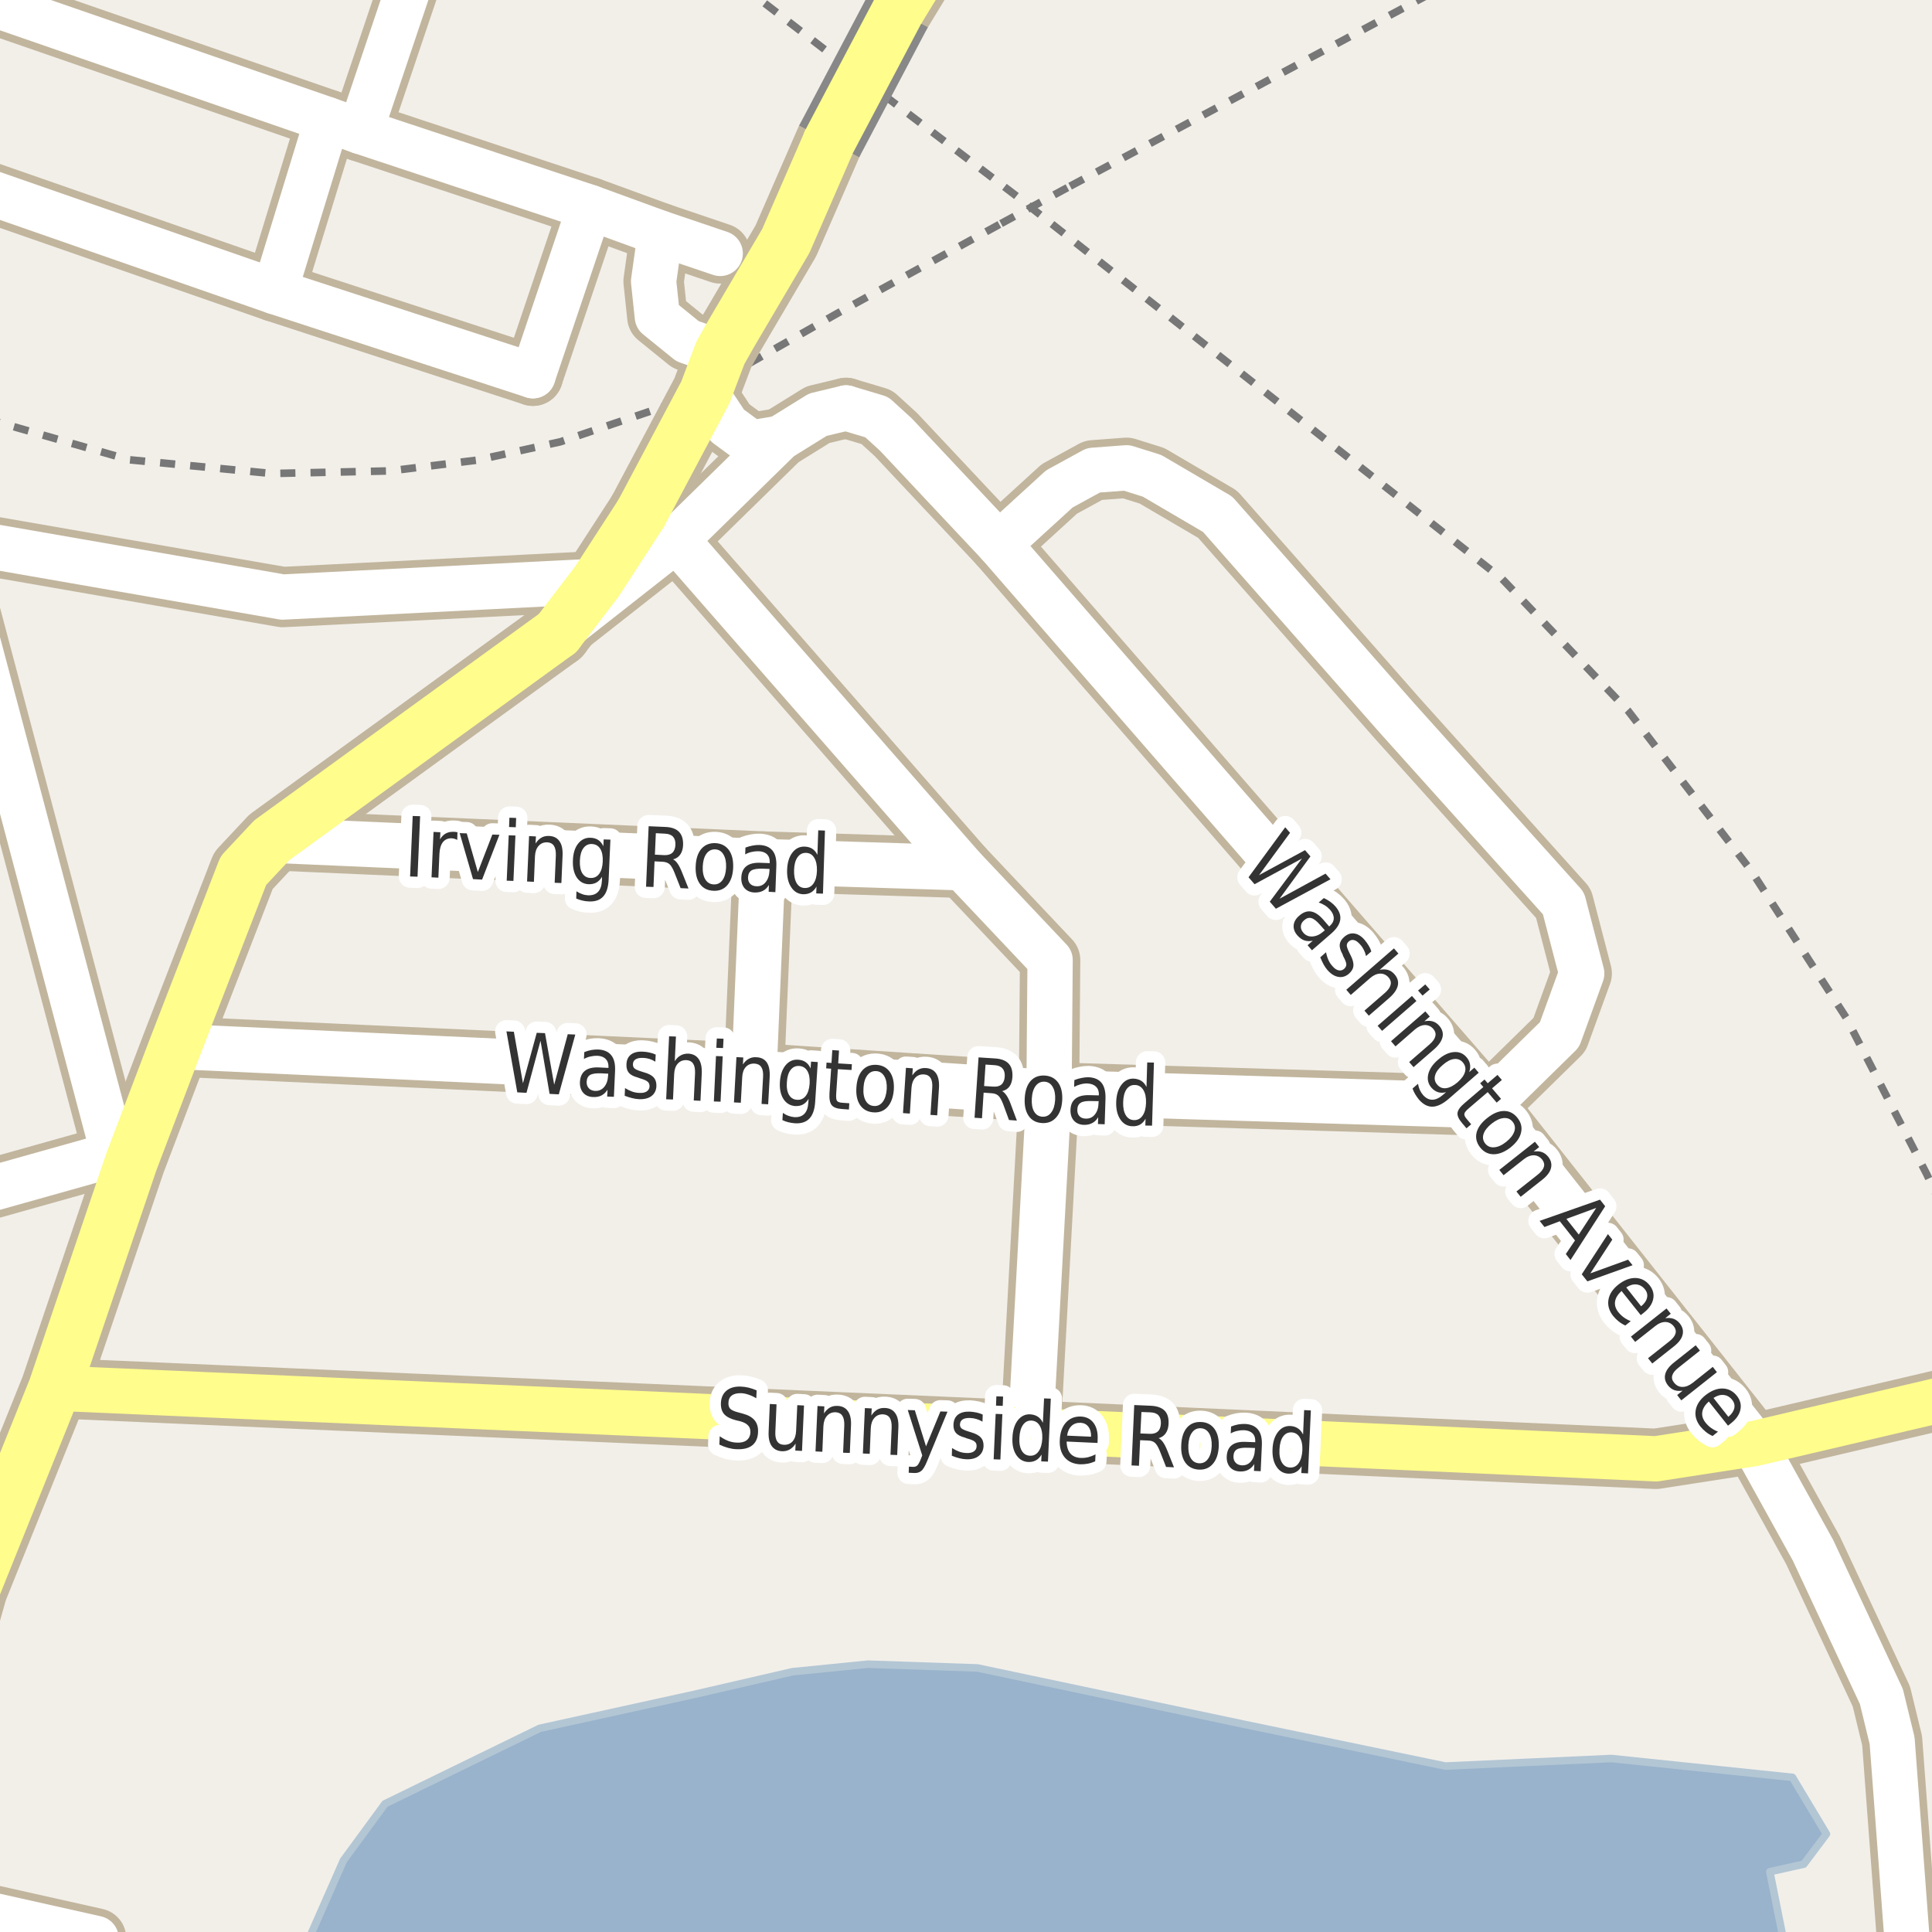 <?xml version="1.0" encoding="UTF-8"?>
<svg xmlns="http://www.w3.org/2000/svg" xmlns:xlink="http://www.w3.org/1999/xlink" width="256pt" height="256pt" viewBox="0 0 256 256" version="1.1">
<g id="surface2">
<rect x="0" y="0" width="256" height="256" style="fill:rgb(94.902%,93.725%,91.373%);fill-opacity:1;stroke:none;"/>
<path style=" stroke:none;fill-rule:evenodd;fill:rgb(60%,70.196%,80%);fill-opacity:1;" d="M 236.711 259 L 234.512 248.012 L 239.012 247.012 L 242.012 243.012 L 237.512 235.512 L 213.512 233.012 L 191.512 234.012 L 165.012 228.512 L 129.512 221.012 L 115.012 220.512 L 105.012 221.512 L 92.012 224.512 L 71.512 229.012 L 51.012 239.012 L 45.512 246.512 L 40.012 258.988 L 40.012 259 Z M 236.711 259 "/>
<path style="fill:none;stroke-width:1;stroke-linecap:round;stroke-linejoin:round;stroke:rgb(70.196%,77.647%,83.137%);stroke-opacity:1;stroke-miterlimit:10;" d="M 236.711 259 L 234.512 248.012 L 239.012 247.012 L 242.012 243.012 L 237.512 235.512 L 213.512 233.012 L 191.512 234.012 L 165.012 228.512 L 129.512 221.012 L 115.012 220.512 L 105.012 221.512 L 92.012 224.512 L 71.512 229.012 L 51.012 239.012 L 45.512 246.512 L 40.012 258.988 L 40.012 259 L 236.711 259 "/>
<path style="fill:none;stroke-width:1;stroke-linecap:butt;stroke-linejoin:round;stroke:rgb(46.667%,46.667%,46.667%);stroke-opacity:1;stroke-dasharray:2,2;stroke-miterlimit:10;" d="M 98.168 -2 L 117.344 12.781 L 134.484 25.82 L 199.004 76.672 L 215.715 94.164 L 231.98 115.289 L 244.602 134.812 L 255.312 155.605 L 257 159.242 "/>
<path style="fill:none;stroke-width:1;stroke-linecap:butt;stroke-linejoin:round;stroke:rgb(46.667%,46.667%,46.667%);stroke-opacity:1;stroke-dasharray:2,2;stroke-miterlimit:10;" d="M 87.777 53.938 L 99.199 48.195 "/>
<path style="fill:none;stroke-width:1;stroke-linecap:butt;stroke-linejoin:round;stroke:rgb(46.667%,46.667%,46.667%);stroke-opacity:1;stroke-dasharray:2,2;stroke-miterlimit:10;" d="M 132.641 29.621 L 141.793 24.672 "/>
<path style="fill:none;stroke-width:1;stroke-linecap:butt;stroke-linejoin:round;stroke:rgb(46.667%,46.667%,46.667%);stroke-opacity:1;stroke-dasharray:2,2;stroke-miterlimit:10;" d="M 141.793 24.672 L 183.672 2.285 L 191.664 -2 "/>
<path style="fill:none;stroke-width:1;stroke-linecap:butt;stroke-linejoin:round;stroke:rgb(46.667%,46.667%,46.667%);stroke-opacity:1;stroke-dasharray:2,2;stroke-miterlimit:10;" d="M -2 55.445 L 17.086 60.918 L 36.023 62.742 L 51.688 62.398 L 63.23 60.969 L 74.227 58.547 L 87.777 53.938 "/>
<path style="fill:none;stroke-width:1;stroke-linecap:butt;stroke-linejoin:round;stroke:rgb(46.667%,46.667%,46.667%);stroke-opacity:1;stroke-dasharray:2,2;stroke-miterlimit:10;" d="M 99.199 48.195 L 110.961 41.516 L 132.641 29.621 "/>
<path style="fill:none;stroke-width:8;stroke-linecap:round;stroke-linejoin:round;stroke:rgb(75.686%,70.98%,61.569%);stroke-opacity:1;stroke-miterlimit:10;" d="M 132.352 72.109 L 140.367 64.785 L 144.879 62.316 L 149.273 61.988 L 152.652 63.047 L 161.34 68.141 L 172.211 80.48 L 185.152 95.195 L 207.168 119.691 L 209.586 128.992 L 206.641 137.098 L 197.051 146.508 "/>
<path style="fill:none;stroke-width:8;stroke-linecap:round;stroke-linejoin:round;stroke:rgb(75.686%,70.98%,61.569%);stroke-opacity:1;stroke-miterlimit:10;" d="M 103.344 58.066 L 99.543 58.703 L 96.375 56.379 L 93.469 51.992 "/>
<path style="fill:none;stroke-width:8;stroke-linecap:round;stroke-linejoin:round;stroke:rgb(75.686%,70.98%,61.569%);stroke-opacity:1;stroke-miterlimit:10;" d="M 87.504 30.895 L 86.605 37.277 L 87.102 41.969 L 91.09 45.203 L 95.457 46.746 "/>
<path style="fill:none;stroke-width:8;stroke-linecap:round;stroke-linejoin:round;stroke:rgb(75.686%,70.98%,61.569%);stroke-opacity:1;stroke-miterlimit:10;" d="M 70.617 49.785 L 78.141 27.48 "/>
<path style="fill:none;stroke-width:8;stroke-linecap:round;stroke-linejoin:round;stroke:rgb(75.686%,70.98%,61.569%);stroke-opacity:1;stroke-miterlimit:10;" d="M 36.387 38.633 L 43.375 15.848 "/>
<path style="fill:none;stroke-width:8;stroke-linecap:round;stroke-linejoin:round;stroke:rgb(75.686%,70.98%,61.569%);stroke-opacity:1;stroke-miterlimit:10;" d="M 99.906 142.188 L 101.094 114.16 "/>
<path style="fill:none;stroke-width:8;stroke-linecap:round;stroke-linejoin:round;stroke:rgb(75.686%,70.98%,61.569%);stroke-opacity:1;stroke-miterlimit:10;" d="M -9 251.984 L 12.734 256.855 "/>
<path style="fill:none;stroke-width:8;stroke-linecap:round;stroke-linejoin:round;stroke:rgb(75.686%,70.98%,61.569%);stroke-opacity:1;stroke-miterlimit:10;" d="M 47.734 17.406 L 56.629 -9 "/>
<path style="fill:none;stroke-width:8;stroke-linecap:round;stroke-linejoin:round;stroke:rgb(75.686%,70.98%,61.569%);stroke-opacity:1;stroke-miterlimit:10;" d="M 73.879 83.879 L 89.605 71.52 L 103.344 58.066 L 108.363 54.953 L 112.109 54.055 "/>
<path style="fill:none;stroke-width:8;stroke-linecap:round;stroke-linejoin:round;stroke:rgb(75.686%,70.98%,61.569%);stroke-opacity:1;stroke-miterlimit:10;" d="M 15.062 152.961 L -9 159.719 "/>
<path style="fill:none;stroke-width:8;stroke-linecap:round;stroke-linejoin:round;stroke:rgb(75.686%,70.98%,61.569%);stroke-opacity:1;stroke-miterlimit:10;" d="M 17.422 153.902 L 15.062 152.961 L -6.535 71.457 "/>
<path style="fill:none;stroke-width:8;stroke-linecap:round;stroke-linejoin:round;stroke:rgb(75.686%,70.98%,61.569%);stroke-opacity:1;stroke-miterlimit:10;" d="M 36.023 111.332 L 101.094 114.16 L 127.59 114.988 "/>
<path style="fill:none;stroke-width:8;stroke-linecap:round;stroke-linejoin:round;stroke:rgb(75.686%,70.98%,61.569%);stroke-opacity:1;stroke-miterlimit:10;" d="M 89.605 71.52 L 127.59 114.988 L 139.145 127.219 L 139 144.746 L 136.559 189.566 "/>
<path style="fill:none;stroke-width:8;stroke-linecap:round;stroke-linejoin:round;stroke:rgb(75.686%,70.98%,61.569%);stroke-opacity:1;stroke-miterlimit:10;" d="M -9 22.832 L 36.387 38.633 L 70.617 49.785 "/>
<path style="fill:none;stroke-width:8;stroke-linecap:round;stroke-linejoin:round;stroke:rgb(75.686%,70.98%,61.569%);stroke-opacity:1;stroke-miterlimit:10;" d="M 23.219 138.66 L 99.906 142.188 L 139 144.746 L 197.051 146.508 "/>
<path style="fill:none;stroke-width:8;stroke-linecap:round;stroke-linejoin:round;stroke:rgb(75.686%,70.98%,61.569%);stroke-opacity:1;stroke-miterlimit:10;" d="M -9 -2.27 L 43.375 15.848 L 47.734 17.406 L 78.141 27.48 L 87.504 30.895 L 95.43 33.578 "/>
<path style="fill:none;stroke-width:8;stroke-linecap:round;stroke-linejoin:round;stroke:rgb(75.686%,70.98%,61.569%);stroke-opacity:1;stroke-miterlimit:10;" d="M 79.121 77.012 L 37.457 79.113 L -6.535 71.457 L -9 72.023 "/>
<path style="fill:none;stroke-width:8;stroke-linecap:round;stroke-linejoin:round;stroke:rgb(75.686%,70.98%,61.569%);stroke-opacity:1;stroke-miterlimit:10;" d="M 253.219 264 L 250.715 230.641 L 249.293 224.797 L 240.238 205.43 L 232.41 191.289 L 197.051 146.508 L 132.352 72.109 L 118.715 57.586 L 116.176 55.27 L 112.109 54.055 "/>
<path style="fill:none;stroke-width:8;stroke-linecap:round;stroke-linejoin:round;stroke:rgb(75.686%,70.98%,61.569%);stroke-opacity:1;stroke-miterlimit:10;" d="M 7.234 183.938 L 136.559 189.566 L 219.41 193.301 L 232.41 191.289 L 261.051 184.574 "/>
<path style="fill:none;stroke-width:9;stroke-linecap:round;stroke-linejoin:round;stroke:rgb(75.686%,70.98%,61.569%);stroke-opacity:1;stroke-miterlimit:10;" d="M 73.879 83.879 L 79.121 77.012 L 84.969 67.996 "/>
<path style="fill:none;stroke-width:9;stroke-linecap:round;stroke-linejoin:round;stroke:rgb(75.686%,70.98%,61.569%);stroke-opacity:1;stroke-miterlimit:10;" d="M 84.969 67.996 L 93.469 51.992 L 95.457 46.746 L 96.828 44.32 L 104.125 31.926 L 109.871 18.734 "/>
<path style="fill:none;stroke-width:9;stroke-linecap:round;stroke-linejoin:round;stroke:rgb(75.686%,70.98%,61.569%);stroke-opacity:1;stroke-miterlimit:10;" d="M 118.961 1.512 L 125.984 -10 "/>
<path style="fill:none;stroke-width:9;stroke-linecap:round;stroke-linejoin:round;stroke:rgb(75.686%,70.98%,61.569%);stroke-opacity:1;stroke-miterlimit:10;" d="M -10 232.18 L -7.793 225.844 L -3.508 210.625 L 7.234 183.938 L 17.422 153.902 L 23.219 138.66 L 32.25 115.359 L 36.023 111.332 L 73.879 83.879 "/>
<path style="fill:none;stroke-width:6;stroke-linecap:round;stroke-linejoin:round;stroke:rgb(100%,100%,100%);stroke-opacity:1;stroke-miterlimit:10;" d="M 132.352 72.109 L 140.367 64.785 L 144.879 62.316 L 149.273 61.988 L 152.652 63.047 L 161.34 68.141 L 172.211 80.48 L 185.152 95.195 L 207.168 119.691 L 209.586 128.992 L 206.641 137.098 L 197.051 146.508 "/>
<path style="fill:none;stroke-width:6;stroke-linecap:round;stroke-linejoin:round;stroke:rgb(100%,100%,100%);stroke-opacity:1;stroke-miterlimit:10;" d="M 103.344 58.066 L 99.543 58.703 L 96.375 56.379 L 93.469 51.992 "/>
<path style="fill:none;stroke-width:6;stroke-linecap:round;stroke-linejoin:round;stroke:rgb(100%,100%,100%);stroke-opacity:1;stroke-miterlimit:10;" d="M 87.504 30.895 L 86.605 37.277 L 87.102 41.969 L 91.09 45.203 L 95.457 46.746 "/>
<path style="fill:none;stroke-width:6;stroke-linecap:round;stroke-linejoin:round;stroke:rgb(100%,100%,100%);stroke-opacity:1;stroke-miterlimit:10;" d="M 70.617 49.785 L 78.141 27.48 "/>
<path style="fill:none;stroke-width:6;stroke-linecap:round;stroke-linejoin:round;stroke:rgb(100%,100%,100%);stroke-opacity:1;stroke-miterlimit:10;" d="M 36.387 38.633 L 43.375 15.848 "/>
<path style="fill:none;stroke-width:6;stroke-linecap:round;stroke-linejoin:round;stroke:rgb(100%,100%,100%);stroke-opacity:1;stroke-miterlimit:10;" d="M 99.906 142.188 L 101.094 114.16 "/>
<path style="fill:none;stroke-width:6;stroke-linecap:round;stroke-linejoin:round;stroke:rgb(100%,100%,100%);stroke-opacity:1;stroke-miterlimit:10;" d="M -9 251.984 L 12.734 256.855 "/>
<path style="fill:none;stroke-width:6;stroke-linecap:round;stroke-linejoin:round;stroke:rgb(100%,100%,100%);stroke-opacity:1;stroke-miterlimit:10;" d="M 47.734 17.406 L 56.629 -9 "/>
<path style="fill:none;stroke-width:6;stroke-linecap:round;stroke-linejoin:round;stroke:rgb(100%,100%,100%);stroke-opacity:1;stroke-miterlimit:10;" d="M 73.879 83.879 L 89.605 71.52 L 103.344 58.066 L 108.363 54.953 L 112.109 54.055 "/>
<path style="fill:none;stroke-width:6;stroke-linecap:round;stroke-linejoin:round;stroke:rgb(100%,100%,100%);stroke-opacity:1;stroke-miterlimit:10;" d="M 15.062 152.961 L -9 159.719 "/>
<path style="fill:none;stroke-width:6;stroke-linecap:round;stroke-linejoin:round;stroke:rgb(100%,100%,100%);stroke-opacity:1;stroke-miterlimit:10;" d="M 17.422 153.902 L 15.062 152.961 L -6.535 71.457 "/>
<path style="fill:none;stroke-width:6;stroke-linecap:round;stroke-linejoin:round;stroke:rgb(100%,100%,100%);stroke-opacity:1;stroke-miterlimit:10;" d="M 36.023 111.332 L 101.094 114.16 L 127.59 114.988 "/>
<path style="fill:none;stroke-width:6;stroke-linecap:round;stroke-linejoin:round;stroke:rgb(100%,100%,100%);stroke-opacity:1;stroke-miterlimit:10;" d="M 89.605 71.52 L 127.59 114.988 L 139.145 127.219 L 139 144.746 L 136.559 189.566 "/>
<path style="fill:none;stroke-width:6;stroke-linecap:round;stroke-linejoin:round;stroke:rgb(100%,100%,100%);stroke-opacity:1;stroke-miterlimit:10;" d="M -9 22.832 L 36.387 38.633 L 70.617 49.785 "/>
<path style="fill:none;stroke-width:6;stroke-linecap:round;stroke-linejoin:round;stroke:rgb(100%,100%,100%);stroke-opacity:1;stroke-miterlimit:10;" d="M 23.219 138.66 L 99.906 142.188 L 139 144.746 L 197.051 146.508 "/>
<path style="fill:none;stroke-width:6;stroke-linecap:round;stroke-linejoin:round;stroke:rgb(100%,100%,100%);stroke-opacity:1;stroke-miterlimit:10;" d="M -9 -2.27 L 43.375 15.848 L 47.734 17.406 L 78.141 27.48 L 87.504 30.895 L 95.43 33.578 "/>
<path style="fill:none;stroke-width:6;stroke-linecap:round;stroke-linejoin:round;stroke:rgb(100%,100%,100%);stroke-opacity:1;stroke-miterlimit:10;" d="M 79.121 77.012 L 37.457 79.113 L -6.535 71.457 L -9 72.023 "/>
<path style="fill:none;stroke-width:6;stroke-linecap:round;stroke-linejoin:round;stroke:rgb(100%,100%,100%);stroke-opacity:1;stroke-miterlimit:10;" d="M 253.219 264 L 250.715 230.641 L 249.293 224.797 L 240.238 205.43 L 232.41 191.289 L 197.051 146.508 L 132.352 72.109 L 118.715 57.586 L 116.176 55.27 L 112.109 54.055 "/>
<path style="fill:none;stroke-width:6;stroke-linecap:round;stroke-linejoin:round;stroke:rgb(100%,99.216%,54.51%);stroke-opacity:1;stroke-miterlimit:10;" d="M 7.234 183.938 L 136.559 189.566 L 219.41 193.301 L 232.41 191.289 L 261.051 184.574 "/>
<path style="fill:none;stroke-width:7;stroke-linecap:round;stroke-linejoin:round;stroke:rgb(100%,99.216%,54.51%);stroke-opacity:1;stroke-miterlimit:10;" d="M 73.879 83.879 L 79.121 77.012 L 84.969 67.996 "/>
<path style="fill:none;stroke-width:7;stroke-linecap:round;stroke-linejoin:round;stroke:rgb(100%,99.216%,54.51%);stroke-opacity:1;stroke-miterlimit:10;" d="M 84.969 67.996 L 93.469 51.992 L 95.457 46.746 L 96.828 44.32 L 104.125 31.926 L 109.871 18.734 "/>
<path style="fill:none;stroke-width:7;stroke-linecap:round;stroke-linejoin:round;stroke:rgb(100%,99.216%,54.51%);stroke-opacity:1;stroke-miterlimit:10;" d="M 118.961 1.512 L 125.984 -10 "/>
<path style="fill:none;stroke-width:7;stroke-linecap:round;stroke-linejoin:round;stroke:rgb(100%,99.216%,54.51%);stroke-opacity:1;stroke-miterlimit:10;" d="M -10 232.18 L -7.793 225.844 L -3.508 210.625 L 7.234 183.938 L 17.422 153.902 L 23.219 138.66 L 32.25 115.359 L 36.023 111.332 L 73.879 83.879 "/>
<path style="fill:none;stroke-width:9;stroke-linecap:butt;stroke-linejoin:round;stroke:rgb(53.333%,53.333%,53.333%);stroke-opacity:1;stroke-miterlimit:10;" d="M 109.871 18.734 L 118.961 1.512 "/>
<path style="fill:none;stroke-width:7;stroke-linecap:round;stroke-linejoin:round;stroke:rgb(100%,99.216%,54.51%);stroke-opacity:1;stroke-miterlimit:10;" d="M 109.871 18.734 L 118.961 1.512 "/>
<path style="fill:none;stroke-width:3;stroke-linecap:round;stroke-linejoin:round;stroke:rgb(100%,100%,100%);stroke-opacity:1;stroke-miterlimit:10;" d="M 100.258 184.23 L 100.211 185.277 C 99.844 185.059 99.496 184.898 99.164 184.793 C 98.84 184.68 98.527 184.617 98.227 184.605 C 97.695 184.586 97.277 184.684 96.977 184.902 C 96.684 185.121 96.531 185.441 96.523 185.855 C 96.5 186.211 96.578 186.48 96.758 186.668 C 96.945 186.855 97.305 187.02 97.836 187.152 L 98.414 187.309 C 99.133 187.496 99.656 187.793 99.992 188.199 C 100.324 188.605 100.477 189.133 100.445 189.777 C 100.414 190.559 100.152 191.145 99.664 191.527 C 99.184 191.902 98.492 192.066 97.586 192.027 C 97.242 192.016 96.875 191.957 96.492 191.855 C 96.105 191.75 95.715 191.605 95.32 191.418 L 95.367 190.309 C 95.75 190.582 96.133 190.789 96.508 190.934 C 96.883 191.07 97.25 191.145 97.617 191.152 C 98.168 191.184 98.602 191.086 98.914 190.855 C 99.234 190.617 99.406 190.273 99.43 189.824 C 99.449 189.43 99.352 189.117 99.133 188.887 C 98.922 188.648 98.574 188.461 98.086 188.324 L 97.492 188.184 C 96.773 187.996 96.258 187.727 95.945 187.371 C 95.641 187.008 95.5 186.52 95.523 185.902 C 95.555 185.195 95.805 184.648 96.273 184.262 C 96.742 183.879 97.371 183.699 98.164 183.73 C 98.508 183.742 98.852 183.789 99.195 183.871 C 99.539 183.957 99.891 184.074 100.258 184.23 Z M 101.848 189.676 L 102.004 186.035 L 102.895 186.082 L 102.738 189.691 C 102.707 190.254 102.785 190.684 102.973 190.973 C 103.16 191.266 103.449 191.422 103.848 191.441 C 104.336 191.465 104.727 191.312 105.02 190.988 C 105.309 190.656 105.465 190.191 105.488 189.598 L 105.645 186.191 L 106.535 186.238 L 106.27 192.254 L 105.379 192.207 L 105.426 191.285 C 105.184 191.652 104.918 191.91 104.629 192.066 C 104.348 192.23 104.012 192.309 103.629 192.301 C 103.012 192.27 102.551 192.027 102.238 191.582 C 101.934 191.137 101.805 190.5 101.848 189.676 Z M 104.238 186.004 Z M 112.762 188.898 L 112.605 192.523 L 111.715 192.492 L 111.871 188.898 C 111.891 188.328 111.809 187.895 111.621 187.602 C 111.434 187.312 111.141 187.156 110.746 187.133 C 110.266 187.113 109.879 187.27 109.59 187.602 C 109.297 187.926 109.137 188.379 109.105 188.961 L 108.965 192.367 L 108.059 192.32 L 108.324 186.305 L 109.23 186.352 L 109.184 187.289 C 109.41 186.938 109.672 186.676 109.965 186.508 C 110.254 186.344 110.594 186.27 110.98 186.289 C 111.594 186.312 112.051 186.547 112.355 186.992 C 112.668 187.43 112.801 188.066 112.762 188.898 Z M 119.039 189.172 L 118.883 192.797 L 117.992 192.766 L 118.148 189.172 C 118.168 188.602 118.086 188.168 117.898 187.875 C 117.711 187.586 117.418 187.43 117.023 187.406 C 116.543 187.387 116.156 187.543 115.867 187.875 C 115.574 188.199 115.414 188.652 115.383 189.234 L 115.242 192.641 L 114.336 192.594 L 114.602 186.578 L 115.508 186.625 L 115.461 187.562 C 115.688 187.211 115.949 186.949 116.242 186.781 C 116.531 186.617 116.871 186.543 117.258 186.562 C 117.871 186.586 118.328 186.82 118.633 187.266 C 118.945 187.703 119.078 188.34 119.039 189.172 Z M 122.875 193.539 C 122.594 194.246 122.328 194.699 122.078 194.898 C 121.836 195.105 121.52 195.199 121.125 195.18 L 120.406 195.148 L 120.438 194.336 L 120.969 194.367 C 121.207 194.375 121.395 194.32 121.531 194.195 C 121.676 194.07 121.844 193.766 122.031 193.289 L 122.203 192.852 L 120.281 186.836 L 121.219 186.867 L 122.703 191.648 L 124.609 187.023 L 125.547 187.055 Z M 130.215 187.438 L 130.184 188.375 C 129.922 188.219 129.66 188.105 129.402 188.031 C 129.141 187.949 128.863 187.902 128.574 187.891 C 128.125 187.871 127.785 187.934 127.559 188.078 C 127.34 188.215 127.219 188.43 127.199 188.719 C 127.188 188.949 127.254 189.133 127.402 189.266 C 127.559 189.402 127.875 189.543 128.355 189.688 L 128.652 189.781 C 129.277 189.961 129.715 190.195 129.965 190.484 C 130.223 190.766 130.344 191.152 130.324 191.641 C 130.293 192.195 130.074 192.625 129.668 192.938 C 129.262 193.25 128.707 193.391 128.012 193.359 C 127.719 193.348 127.418 193.301 127.105 193.219 C 126.793 193.145 126.465 193.039 126.121 192.891 L 126.152 191.875 C 126.484 192.086 126.809 192.246 127.121 192.359 C 127.434 192.465 127.746 192.523 128.059 192.531 C 128.473 192.555 128.797 192.484 129.027 192.328 C 129.266 192.172 129.391 191.953 129.402 191.672 C 129.422 191.402 129.348 191.195 129.184 191.047 C 129.027 190.891 128.672 190.742 128.121 190.594 L 127.84 190.484 C 127.285 190.34 126.891 190.133 126.652 189.859 C 126.422 189.578 126.316 189.203 126.34 188.734 C 126.371 188.172 126.566 187.746 126.934 187.453 C 127.309 187.164 127.828 187.027 128.496 187.047 C 128.816 187.07 129.125 187.109 129.418 187.172 C 129.707 187.234 129.973 187.324 130.215 187.438 Z M 131.93 187.348 L 132.82 187.379 L 132.555 193.395 L 131.664 193.363 Z M 132.023 185.02 L 132.914 185.051 L 132.867 186.285 L 131.977 186.254 Z M 138.188 188.531 L 138.344 185.297 L 139.234 185.328 L 138.859 193.672 L 137.969 193.641 L 138.016 192.734 C 137.805 193.09 137.555 193.344 137.266 193.5 C 136.973 193.664 136.629 193.738 136.234 193.719 C 135.578 193.688 135.051 193.375 134.656 192.781 C 134.27 192.188 134.102 191.418 134.156 190.469 C 134.195 189.523 134.43 188.766 134.859 188.203 C 135.297 187.641 135.844 187.375 136.5 187.406 C 136.895 187.43 137.234 187.531 137.516 187.719 C 137.797 187.898 138.02 188.168 138.188 188.531 Z M 135.078 190.5 C 135.035 191.23 135.141 191.809 135.391 192.234 C 135.641 192.652 136 192.871 136.469 192.891 C 136.945 192.914 137.328 192.727 137.609 192.328 C 137.898 191.934 138.066 191.371 138.109 190.641 C 138.141 189.914 138.023 189.336 137.766 188.906 C 137.516 188.48 137.148 188.258 136.672 188.234 C 136.203 188.215 135.828 188.406 135.547 188.812 C 135.266 189.211 135.109 189.773 135.078 190.5 Z M 145.445 190.715 L 145.43 191.199 L 141.336 191.012 C 141.344 191.691 141.508 192.215 141.82 192.59 C 142.141 192.957 142.594 193.152 143.18 193.184 C 143.523 193.195 143.855 193.164 144.18 193.09 C 144.5 193.008 144.828 192.883 145.164 192.715 L 145.117 193.637 C 144.781 193.781 144.449 193.887 144.117 193.949 C 143.781 194.012 143.445 194.035 143.102 194.027 C 142.234 193.984 141.559 193.68 141.07 193.105 C 140.59 192.523 140.375 191.754 140.43 190.793 C 140.469 189.816 140.742 189.051 141.242 188.496 C 141.75 187.934 142.414 187.668 143.227 187.699 C 143.953 187.73 144.516 188.02 144.914 188.559 C 145.309 189.102 145.484 189.82 145.445 190.715 Z M 144.57 190.371 C 144.59 189.832 144.477 189.395 144.227 189.059 C 143.977 188.727 143.633 188.551 143.195 188.527 C 142.695 188.508 142.289 188.648 141.977 188.949 C 141.664 189.254 141.469 189.68 141.398 190.23 Z M 153.527 190.566 C 153.723 190.66 153.918 190.84 154.105 191.098 C 154.293 191.359 154.48 191.723 154.668 192.191 L 155.559 194.426 L 154.512 194.379 L 153.684 192.27 C 153.465 191.73 153.246 191.363 153.027 191.176 C 152.816 190.988 152.52 190.891 152.137 190.879 L 151.074 190.832 L 150.918 194.223 L 149.934 194.176 L 150.293 186.176 L 152.496 186.27 C 153.328 186.312 153.938 186.531 154.324 186.926 C 154.707 187.312 154.879 187.895 154.84 188.676 C 154.816 189.176 154.691 189.59 154.465 189.91 C 154.246 190.234 153.934 190.453 153.527 190.566 Z M 151.246 187.098 L 151.105 189.941 L 152.324 189.988 C 152.801 190.012 153.168 189.906 153.418 189.676 C 153.668 189.449 153.801 189.098 153.824 188.629 C 153.844 188.16 153.738 187.801 153.512 187.551 C 153.293 187.301 152.941 187.168 152.465 187.145 Z M 159.102 189.25 C 158.621 189.23 158.234 189.422 157.945 189.828 C 157.652 190.227 157.492 190.781 157.461 191.5 C 157.43 192.219 157.539 192.793 157.789 193.219 C 158.047 193.648 158.418 193.871 158.898 193.891 C 159.375 193.914 159.762 193.727 160.055 193.328 C 160.355 192.922 160.523 192.359 160.555 191.641 C 160.586 190.922 160.469 190.352 160.211 189.922 C 159.949 189.496 159.578 189.273 159.102 189.25 Z M 159.148 188.422 C 159.918 188.453 160.512 188.762 160.93 189.344 C 161.344 189.918 161.531 190.699 161.492 191.688 C 161.438 192.668 161.18 193.43 160.711 193.969 C 160.25 194.508 159.637 194.766 158.867 194.734 C 158.086 194.691 157.484 194.387 157.07 193.812 C 156.652 193.23 156.469 192.449 156.523 191.469 C 156.562 190.48 156.812 189.715 157.273 189.172 C 157.742 188.633 158.367 188.383 159.148 188.422 Z M 165.406 191.836 C 164.688 191.805 164.18 191.879 163.891 192.055 C 163.609 192.223 163.457 192.523 163.438 192.961 C 163.426 193.305 163.52 193.586 163.719 193.805 C 163.914 194.023 164.191 194.145 164.547 194.164 C 165.047 194.188 165.453 194.008 165.766 193.633 C 166.078 193.25 166.25 192.738 166.281 192.102 L 166.297 191.867 Z M 167.203 191.508 L 167.047 194.945 L 166.156 194.898 L 166.203 193.992 C 165.973 194.348 165.703 194.602 165.391 194.758 C 165.086 194.922 164.719 194.996 164.281 194.977 C 163.727 194.953 163.297 194.766 162.984 194.414 C 162.672 194.051 162.523 193.578 162.547 192.992 C 162.578 192.316 162.801 191.816 163.219 191.492 C 163.645 191.16 164.266 191.016 165.078 191.055 L 166.328 191.102 L 166.328 191.008 C 166.348 190.551 166.227 190.191 165.969 189.93 C 165.707 189.672 165.332 189.531 164.844 189.508 C 164.539 189.5 164.238 189.531 163.938 189.602 C 163.645 189.664 163.359 189.773 163.078 189.93 L 163.125 189.023 C 163.457 188.891 163.773 188.797 164.078 188.742 C 164.391 188.691 164.691 188.672 164.984 188.68 C 165.766 188.723 166.336 188.977 166.703 189.445 C 167.078 189.906 167.242 190.594 167.203 191.508 Z M 172.664 190.078 L 172.805 186.844 L 173.695 186.891 L 173.32 195.234 L 172.43 195.188 L 172.477 194.281 C 172.266 194.637 172.016 194.891 171.727 195.047 C 171.434 195.211 171.09 195.285 170.695 195.266 C 170.039 195.234 169.516 194.922 169.133 194.328 C 168.746 193.734 168.574 192.965 168.617 192.016 C 168.656 191.07 168.898 190.312 169.336 189.75 C 169.773 189.188 170.32 188.922 170.977 188.953 C 171.371 188.977 171.703 189.078 171.977 189.266 C 172.258 189.445 172.484 189.715 172.664 190.078 Z M 169.539 192.047 C 169.496 192.777 169.602 193.355 169.852 193.781 C 170.102 194.211 170.461 194.434 170.93 194.453 C 171.406 194.477 171.789 194.289 172.07 193.891 C 172.359 193.484 172.527 192.918 172.57 192.188 C 172.602 191.461 172.484 190.887 172.227 190.469 C 171.977 190.043 171.609 189.82 171.133 189.797 C 170.664 189.777 170.289 189.965 170.008 190.359 C 169.727 190.758 169.57 191.32 169.539 192.047 Z M 169.539 192.047 "/>
<path style=" stroke:none;fill-rule:evenodd;fill:rgb(20%,20%,20%);fill-opacity:1;" d="M 100.258 184.23 L 100.211 185.277 C 99.844 185.059 99.496 184.898 99.164 184.793 C 98.84 184.68 98.527 184.617 98.227 184.605 C 97.695 184.586 97.277 184.684 96.977 184.902 C 96.684 185.121 96.531 185.441 96.523 185.855 C 96.5 186.211 96.578 186.48 96.758 186.668 C 96.945 186.855 97.305 187.02 97.836 187.152 L 98.414 187.309 C 99.133 187.496 99.656 187.793 99.992 188.199 C 100.324 188.605 100.477 189.133 100.445 189.777 C 100.414 190.559 100.152 191.145 99.664 191.527 C 99.184 191.902 98.492 192.066 97.586 192.027 C 97.242 192.016 96.875 191.957 96.492 191.855 C 96.105 191.75 95.715 191.605 95.32 191.418 L 95.367 190.309 C 95.75 190.582 96.133 190.789 96.508 190.934 C 96.883 191.07 97.25 191.145 97.617 191.152 C 98.168 191.184 98.602 191.086 98.914 190.855 C 99.234 190.617 99.406 190.273 99.43 189.824 C 99.449 189.43 99.352 189.117 99.133 188.887 C 98.922 188.648 98.574 188.461 98.086 188.324 L 97.492 188.184 C 96.773 187.996 96.258 187.727 95.945 187.371 C 95.641 187.008 95.5 186.52 95.523 185.902 C 95.555 185.195 95.805 184.648 96.273 184.262 C 96.742 183.879 97.371 183.699 98.164 183.73 C 98.508 183.742 98.852 183.789 99.195 183.871 C 99.539 183.957 99.891 184.074 100.258 184.23 Z M 101.848 189.676 L 102.004 186.035 L 102.895 186.082 L 102.738 189.691 C 102.707 190.254 102.785 190.684 102.973 190.973 C 103.16 191.266 103.449 191.422 103.848 191.441 C 104.336 191.465 104.727 191.312 105.02 190.988 C 105.309 190.656 105.465 190.191 105.488 189.598 L 105.645 186.191 L 106.535 186.238 L 106.27 192.254 L 105.379 192.207 L 105.426 191.285 C 105.184 191.652 104.918 191.91 104.629 192.066 C 104.348 192.23 104.012 192.309 103.629 192.301 C 103.012 192.27 102.551 192.027 102.238 191.582 C 101.934 191.137 101.805 190.5 101.848 189.676 Z M 104.238 186.004 Z M 112.762 188.898 L 112.605 192.523 L 111.715 192.492 L 111.871 188.898 C 111.891 188.328 111.809 187.895 111.621 187.602 C 111.434 187.312 111.141 187.156 110.746 187.133 C 110.266 187.113 109.879 187.27 109.59 187.602 C 109.297 187.926 109.137 188.379 109.105 188.961 L 108.965 192.367 L 108.059 192.32 L 108.324 186.305 L 109.23 186.352 L 109.184 187.289 C 109.41 186.938 109.672 186.676 109.965 186.508 C 110.254 186.344 110.594 186.27 110.98 186.289 C 111.594 186.312 112.051 186.547 112.355 186.992 C 112.668 187.43 112.801 188.066 112.762 188.898 Z M 119.039 189.172 L 118.883 192.797 L 117.992 192.766 L 118.148 189.172 C 118.168 188.602 118.086 188.168 117.898 187.875 C 117.711 187.586 117.418 187.43 117.023 187.406 C 116.543 187.387 116.156 187.543 115.867 187.875 C 115.574 188.199 115.414 188.652 115.383 189.234 L 115.242 192.641 L 114.336 192.594 L 114.602 186.578 L 115.508 186.625 L 115.461 187.562 C 115.688 187.211 115.949 186.949 116.242 186.781 C 116.531 186.617 116.871 186.543 117.258 186.562 C 117.871 186.586 118.328 186.82 118.633 187.266 C 118.945 187.703 119.078 188.34 119.039 189.172 Z M 122.875 193.539 C 122.594 194.246 122.328 194.699 122.078 194.898 C 121.836 195.105 121.52 195.199 121.125 195.18 L 120.406 195.148 L 120.438 194.336 L 120.969 194.367 C 121.207 194.375 121.395 194.32 121.531 194.195 C 121.676 194.07 121.844 193.766 122.031 193.289 L 122.203 192.852 L 120.281 186.836 L 121.219 186.867 L 122.703 191.648 L 124.609 187.023 L 125.547 187.055 Z M 130.215 187.438 L 130.184 188.375 C 129.922 188.219 129.66 188.105 129.402 188.031 C 129.141 187.949 128.863 187.902 128.574 187.891 C 128.125 187.871 127.785 187.934 127.559 188.078 C 127.34 188.215 127.219 188.43 127.199 188.719 C 127.188 188.949 127.254 189.133 127.402 189.266 C 127.559 189.402 127.875 189.543 128.355 189.688 L 128.652 189.781 C 129.277 189.961 129.715 190.195 129.965 190.484 C 130.223 190.766 130.344 191.152 130.324 191.641 C 130.293 192.195 130.074 192.625 129.668 192.938 C 129.262 193.25 128.707 193.391 128.012 193.359 C 127.719 193.348 127.418 193.301 127.105 193.219 C 126.793 193.145 126.465 193.039 126.121 192.891 L 126.152 191.875 C 126.484 192.086 126.809 192.246 127.121 192.359 C 127.434 192.465 127.746 192.523 128.059 192.531 C 128.473 192.555 128.797 192.484 129.027 192.328 C 129.266 192.172 129.391 191.953 129.402 191.672 C 129.422 191.402 129.348 191.195 129.184 191.047 C 129.027 190.891 128.672 190.742 128.121 190.594 L 127.84 190.484 C 127.285 190.34 126.891 190.133 126.652 189.859 C 126.422 189.578 126.316 189.203 126.34 188.734 C 126.371 188.172 126.566 187.746 126.934 187.453 C 127.309 187.164 127.828 187.027 128.496 187.047 C 128.816 187.07 129.125 187.109 129.418 187.172 C 129.707 187.234 129.973 187.324 130.215 187.438 Z M 131.93 187.348 L 132.82 187.379 L 132.555 193.395 L 131.664 193.363 Z M 132.023 185.02 L 132.914 185.051 L 132.867 186.285 L 131.977 186.254 Z M 138.188 188.531 L 138.344 185.297 L 139.234 185.328 L 138.859 193.672 L 137.969 193.641 L 138.016 192.734 C 137.805 193.09 137.555 193.344 137.266 193.5 C 136.973 193.664 136.629 193.738 136.234 193.719 C 135.578 193.688 135.051 193.375 134.656 192.781 C 134.27 192.188 134.102 191.418 134.156 190.469 C 134.195 189.523 134.43 188.766 134.859 188.203 C 135.297 187.641 135.844 187.375 136.5 187.406 C 136.895 187.43 137.234 187.531 137.516 187.719 C 137.797 187.898 138.02 188.168 138.188 188.531 Z M 135.078 190.5 C 135.035 191.23 135.141 191.809 135.391 192.234 C 135.641 192.652 136 192.871 136.469 192.891 C 136.945 192.914 137.328 192.727 137.609 192.328 C 137.898 191.934 138.066 191.371 138.109 190.641 C 138.141 189.914 138.023 189.336 137.766 188.906 C 137.516 188.48 137.148 188.258 136.672 188.234 C 136.203 188.215 135.828 188.406 135.547 188.812 C 135.266 189.211 135.109 189.773 135.078 190.5 Z M 145.445 190.715 L 145.43 191.199 L 141.336 191.012 C 141.344 191.691 141.508 192.215 141.82 192.59 C 142.141 192.957 142.594 193.152 143.18 193.184 C 143.523 193.195 143.855 193.164 144.18 193.09 C 144.5 193.008 144.828 192.883 145.164 192.715 L 145.117 193.637 C 144.781 193.781 144.449 193.887 144.117 193.949 C 143.781 194.012 143.445 194.035 143.102 194.027 C 142.234 193.984 141.559 193.68 141.07 193.105 C 140.59 192.523 140.375 191.754 140.43 190.793 C 140.469 189.816 140.742 189.051 141.242 188.496 C 141.75 187.934 142.414 187.668 143.227 187.699 C 143.953 187.73 144.516 188.02 144.914 188.559 C 145.309 189.102 145.484 189.82 145.445 190.715 Z M 144.57 190.371 C 144.59 189.832 144.477 189.395 144.227 189.059 C 143.977 188.727 143.633 188.551 143.195 188.527 C 142.695 188.508 142.289 188.648 141.977 188.949 C 141.664 189.254 141.469 189.68 141.398 190.23 Z M 153.527 190.566 C 153.723 190.66 153.918 190.84 154.105 191.098 C 154.293 191.359 154.48 191.723 154.668 192.191 L 155.559 194.426 L 154.512 194.379 L 153.684 192.27 C 153.465 191.73 153.246 191.363 153.027 191.176 C 152.816 190.988 152.52 190.891 152.137 190.879 L 151.074 190.832 L 150.918 194.223 L 149.934 194.176 L 150.293 186.176 L 152.496 186.27 C 153.328 186.312 153.938 186.531 154.324 186.926 C 154.707 187.312 154.879 187.895 154.84 188.676 C 154.816 189.176 154.691 189.59 154.465 189.91 C 154.246 190.234 153.934 190.453 153.527 190.566 Z M 151.246 187.098 L 151.105 189.941 L 152.324 189.988 C 152.801 190.012 153.168 189.906 153.418 189.676 C 153.668 189.449 153.801 189.098 153.824 188.629 C 153.844 188.16 153.738 187.801 153.512 187.551 C 153.293 187.301 152.941 187.168 152.465 187.145 Z M 159.102 189.25 C 158.621 189.23 158.234 189.422 157.945 189.828 C 157.652 190.227 157.492 190.781 157.461 191.5 C 157.43 192.219 157.539 192.793 157.789 193.219 C 158.047 193.648 158.418 193.871 158.898 193.891 C 159.375 193.914 159.762 193.727 160.055 193.328 C 160.355 192.922 160.523 192.359 160.555 191.641 C 160.586 190.922 160.469 190.352 160.211 189.922 C 159.949 189.496 159.578 189.273 159.102 189.25 Z M 159.148 188.422 C 159.918 188.453 160.512 188.762 160.93 189.344 C 161.344 189.918 161.531 190.699 161.492 191.688 C 161.438 192.668 161.18 193.43 160.711 193.969 C 160.25 194.508 159.637 194.766 158.867 194.734 C 158.086 194.691 157.484 194.387 157.07 193.812 C 156.652 193.23 156.469 192.449 156.523 191.469 C 156.562 190.48 156.812 189.715 157.273 189.172 C 157.742 188.633 158.367 188.383 159.148 188.422 Z M 165.406 191.836 C 164.688 191.805 164.18 191.879 163.891 192.055 C 163.609 192.223 163.457 192.523 163.438 192.961 C 163.426 193.305 163.52 193.586 163.719 193.805 C 163.914 194.023 164.191 194.145 164.547 194.164 C 165.047 194.188 165.453 194.008 165.766 193.633 C 166.078 193.25 166.25 192.738 166.281 192.102 L 166.297 191.867 Z M 167.203 191.508 L 167.047 194.945 L 166.156 194.898 L 166.203 193.992 C 165.973 194.348 165.703 194.602 165.391 194.758 C 165.086 194.922 164.719 194.996 164.281 194.977 C 163.727 194.953 163.297 194.766 162.984 194.414 C 162.672 194.051 162.523 193.578 162.547 192.992 C 162.578 192.316 162.801 191.816 163.219 191.492 C 163.645 191.16 164.266 191.016 165.078 191.055 L 166.328 191.102 L 166.328 191.008 C 166.348 190.551 166.227 190.191 165.969 189.93 C 165.707 189.672 165.332 189.531 164.844 189.508 C 164.539 189.5 164.238 189.531 163.938 189.602 C 163.645 189.664 163.359 189.773 163.078 189.93 L 163.125 189.023 C 163.457 188.891 163.773 188.797 164.078 188.742 C 164.391 188.691 164.691 188.672 164.984 188.68 C 165.766 188.723 166.336 188.977 166.703 189.445 C 167.078 189.906 167.242 190.594 167.203 191.508 Z M 172.664 190.078 L 172.805 186.844 L 173.695 186.891 L 173.32 195.234 L 172.43 195.188 L 172.477 194.281 C 172.266 194.637 172.016 194.891 171.727 195.047 C 171.434 195.211 171.09 195.285 170.695 195.266 C 170.039 195.234 169.516 194.922 169.133 194.328 C 168.746 193.734 168.574 192.965 168.617 192.016 C 168.656 191.07 168.898 190.312 169.336 189.75 C 169.773 189.188 170.32 188.922 170.977 188.953 C 171.371 188.977 171.703 189.078 171.977 189.266 C 172.258 189.445 172.484 189.715 172.664 190.078 Z M 169.539 192.047 C 169.496 192.777 169.602 193.355 169.852 193.781 C 170.102 194.211 170.461 194.434 170.93 194.453 C 171.406 194.477 171.789 194.289 172.07 193.891 C 172.359 193.484 172.527 192.918 172.57 192.188 C 172.602 191.461 172.484 190.887 172.227 190.469 C 171.977 190.043 171.609 189.82 171.133 189.797 C 170.664 189.777 170.289 189.965 170.008 190.359 C 169.727 190.758 169.57 191.32 169.539 192.047 Z M 169.539 192.047 "/>
<path style="fill:none;stroke-width:3;stroke-linecap:round;stroke-linejoin:round;stroke:rgb(100%,100%,100%);stroke-opacity:1;stroke-miterlimit:10;" d="M 170.297 109.617 L 170.938 110.352 L 166.828 115.961 L 172.922 112.648 L 173.641 113.477 L 169.547 119.086 L 175.641 115.758 L 176.297 116.508 L 169.062 120.414 L 168.25 119.477 L 172.516 113.758 L 166.234 117.164 L 165.438 116.242 Z M 174.949 122.59 C 174.48 122.047 174.082 121.738 173.762 121.652 C 173.438 121.559 173.113 121.66 172.793 121.949 C 172.531 122.176 172.391 122.438 172.371 122.73 C 172.348 123.02 172.453 123.301 172.684 123.574 C 173.004 123.949 173.41 124.121 173.902 124.09 C 174.402 124.059 174.891 123.832 175.371 123.418 L 175.543 123.262 Z M 176.434 123.668 L 173.84 125.918 L 173.262 125.246 L 173.949 124.652 C 173.531 124.734 173.156 124.719 172.824 124.605 C 172.5 124.488 172.191 124.266 171.902 123.934 C 171.535 123.516 171.375 123.066 171.418 122.59 C 171.469 122.121 171.719 121.699 172.168 121.324 C 172.676 120.879 173.191 120.695 173.715 120.777 C 174.234 120.863 174.762 121.207 175.293 121.809 L 176.121 122.762 L 176.199 122.699 C 176.543 122.395 176.719 122.062 176.73 121.699 C 176.738 121.324 176.582 120.949 176.262 120.574 C 176.062 120.348 175.832 120.148 175.574 119.98 C 175.312 119.816 175.031 119.684 174.73 119.59 L 175.418 118.996 C 175.738 119.152 176.027 119.32 176.277 119.496 C 176.527 119.676 176.75 119.879 176.949 120.105 C 177.457 120.691 177.672 121.277 177.59 121.871 C 177.504 122.465 177.121 123.062 176.434 123.668 Z M 181.707 126.07 L 181.004 126.68 C 180.941 126.391 180.848 126.125 180.723 125.883 C 180.605 125.633 180.449 125.398 180.254 125.18 C 179.961 124.836 179.684 124.633 179.426 124.57 C 179.164 124.5 178.926 124.562 178.707 124.758 C 178.539 124.906 178.457 125.082 178.457 125.289 C 178.465 125.488 178.582 125.812 178.801 126.258 L 178.941 126.539 C 179.242 127.109 179.371 127.59 179.332 127.977 C 179.301 128.359 179.102 128.711 178.738 129.023 C 178.32 129.387 177.855 129.527 177.348 129.445 C 176.836 129.359 176.352 129.059 175.895 128.539 C 175.707 128.32 175.535 128.07 175.379 127.789 C 175.23 127.508 175.086 127.195 174.941 126.852 L 175.707 126.18 C 175.777 126.555 175.883 126.891 176.02 127.195 C 176.152 127.496 176.324 127.762 176.535 127.992 C 176.805 128.312 177.074 128.508 177.348 128.57 C 177.629 128.633 177.871 128.574 178.082 128.398 C 178.289 128.219 178.395 128.016 178.395 127.789 C 178.395 127.57 178.258 127.211 177.988 126.711 L 177.879 126.414 C 177.605 125.926 177.488 125.504 177.52 125.148 C 177.559 124.785 177.758 124.453 178.113 124.148 C 178.539 123.773 178.988 123.625 179.457 123.695 C 179.926 123.758 180.379 124.039 180.816 124.539 C 181.023 124.789 181.207 125.047 181.363 125.305 C 181.52 125.555 181.633 125.812 181.707 126.07 Z M 184.109 132.211 L 181.375 134.586 L 180.797 133.914 L 183.516 131.555 C 183.941 131.18 184.191 130.82 184.266 130.477 C 184.348 130.145 184.258 129.828 184 129.523 C 183.688 129.172 183.312 129 182.875 129.008 C 182.438 129.02 181.992 129.219 181.547 129.602 L 178.984 131.836 L 178.391 131.148 L 184.703 125.664 L 185.297 126.352 L 182.812 128.508 C 183.238 128.426 183.609 128.43 183.922 128.523 C 184.242 128.617 184.531 128.812 184.781 129.102 C 185.188 129.57 185.332 130.066 185.219 130.586 C 185.102 131.117 184.734 131.656 184.109 132.211 Z M 187.09 131.969 L 187.684 132.641 L 183.137 136.594 L 182.543 135.922 Z M 188.855 130.438 L 189.449 131.109 L 188.496 131.922 L 187.902 131.25 Z M 190.035 139.027 L 187.301 141.402 L 186.723 140.73 L 189.441 138.371 C 189.867 137.996 190.117 137.637 190.191 137.293 C 190.273 136.961 190.184 136.645 189.926 136.34 C 189.613 135.988 189.238 135.816 188.801 135.824 C 188.363 135.836 187.918 136.035 187.473 136.418 L 184.91 138.652 L 184.316 137.965 L 188.863 134.012 L 189.457 134.699 L 188.738 135.324 C 189.164 135.242 189.535 135.246 189.848 135.34 C 190.168 135.434 190.457 135.629 190.707 135.918 C 191.113 136.387 191.258 136.883 191.145 137.402 C 191.027 137.934 190.66 138.473 190.035 139.027 Z M 193.141 143.406 C 193.68 142.926 194.008 142.461 194.125 142.016 C 194.25 141.559 194.148 141.141 193.828 140.766 C 193.516 140.414 193.125 140.266 192.656 140.328 C 192.195 140.383 191.695 140.648 191.156 141.125 C 190.613 141.586 190.281 142.039 190.156 142.5 C 190.031 142.957 190.125 143.363 190.438 143.719 C 190.758 144.094 191.156 144.25 191.625 144.188 C 192.094 144.125 192.598 143.863 193.141 143.406 Z M 191.953 145.609 C 191.18 146.273 190.473 146.617 189.828 146.641 C 189.191 146.66 188.594 146.352 188.031 145.719 C 187.836 145.477 187.664 145.234 187.516 144.984 C 187.371 144.742 187.258 144.492 187.172 144.234 L 187.891 143.609 C 187.941 143.898 188.02 144.164 188.125 144.406 C 188.238 144.656 188.379 144.879 188.547 145.078 C 188.93 145.516 189.348 145.727 189.797 145.719 C 190.242 145.719 190.723 145.492 191.234 145.047 L 191.609 144.719 C 191.223 144.82 190.867 144.82 190.547 144.719 C 190.223 144.613 189.93 144.414 189.672 144.125 C 189.234 143.613 189.094 143.02 189.25 142.344 C 189.406 141.668 189.836 141.027 190.547 140.422 C 191.242 139.809 191.938 139.469 192.625 139.406 C 193.312 139.344 193.875 139.57 194.312 140.078 C 194.57 140.371 194.727 140.684 194.781 141.016 C 194.844 141.352 194.805 141.699 194.672 142.062 L 195.359 141.469 L 195.938 142.141 Z M 199.004 143.102 L 197.707 144.211 L 198.895 145.602 L 198.316 146.102 L 197.129 144.711 L 194.645 146.836 C 194.27 147.148 194.066 147.398 194.035 147.586 C 194.004 147.773 194.113 148.008 194.363 148.289 L 194.941 148.977 L 194.316 149.508 L 193.738 148.82 C 193.289 148.297 193.086 147.844 193.129 147.461 C 193.18 147.074 193.492 146.645 194.066 146.164 L 196.551 144.039 L 196.129 143.539 L 196.707 143.039 L 197.129 143.539 L 198.426 142.43 Z M 200.438 148.648 C 200.145 148.273 199.75 148.109 199.25 148.148 C 198.75 148.191 198.219 148.438 197.656 148.883 C 197.094 149.332 196.734 149.789 196.578 150.258 C 196.43 150.727 196.504 151.148 196.797 151.523 C 197.098 151.898 197.492 152.062 197.984 152.023 C 198.484 151.992 199.016 151.75 199.578 151.305 C 200.141 150.855 200.5 150.391 200.656 149.914 C 200.812 149.445 200.738 149.023 200.438 148.648 Z M 201.078 148.133 C 201.555 148.738 201.711 149.383 201.547 150.07 C 201.391 150.766 200.926 151.422 200.156 152.039 C 199.383 152.641 198.641 152.945 197.922 152.945 C 197.203 152.945 196.602 152.641 196.125 152.039 C 195.645 151.422 195.488 150.766 195.656 150.07 C 195.832 149.383 196.305 148.738 197.078 148.133 C 197.848 147.52 198.586 147.211 199.297 147.211 C 200.004 147.211 200.598 147.52 201.078 148.133 Z M 204.34 156.332 L 201.496 158.582 L 200.934 157.879 L 203.762 155.645 C 204.207 155.289 204.48 154.945 204.574 154.613 C 204.668 154.293 204.594 153.973 204.355 153.66 C 204.051 153.285 203.684 153.094 203.246 153.082 C 202.809 153.074 202.359 153.25 201.902 153.613 L 199.23 155.723 L 198.668 155.02 L 203.387 151.285 L 203.949 151.988 L 203.215 152.582 C 203.641 152.52 204.012 152.547 204.324 152.66 C 204.637 152.777 204.91 152.984 205.152 153.285 C 205.527 153.766 205.645 154.266 205.512 154.785 C 205.387 155.305 204.996 155.82 204.34 156.332 Z M 211.508 160.055 L 207.555 161.508 L 209.195 163.586 Z M 212.008 158.961 L 212.695 159.836 L 208.102 166.961 L 207.477 166.164 L 208.695 164.367 L 206.68 161.82 L 204.648 162.586 L 204.008 161.773 Z M 213.059 163.523 L 213.637 164.258 L 210.73 168.727 L 215.73 166.914 L 216.324 167.648 L 210.34 169.789 L 209.59 168.852 Z M 217.785 173.965 L 217.41 174.262 L 214.863 171.059 C 214.363 171.52 214.074 171.984 214.004 172.465 C 213.93 172.941 214.074 173.41 214.441 173.871 C 214.66 174.141 214.898 174.371 215.16 174.559 C 215.43 174.754 215.738 174.922 216.082 175.059 L 215.363 175.637 C 215.027 175.48 214.727 175.293 214.457 175.074 C 214.195 174.863 213.957 174.625 213.738 174.355 C 213.207 173.676 213.004 172.965 213.129 172.215 C 213.254 171.477 213.691 170.809 214.441 170.215 C 215.211 169.613 215.973 169.32 216.723 169.34 C 217.473 169.363 218.098 169.691 218.598 170.324 C 219.043 170.898 219.195 171.508 219.051 172.152 C 218.914 172.809 218.492 173.41 217.785 173.965 Z M 217.457 173.09 C 217.883 172.746 218.145 172.371 218.238 171.965 C 218.332 171.57 218.242 171.199 217.973 170.855 C 217.66 170.461 217.285 170.242 216.848 170.199 C 216.418 170.148 215.965 170.277 215.488 170.59 Z M 221.777 178.422 L 218.934 180.672 L 218.371 179.969 L 221.199 177.734 C 221.645 177.379 221.918 177.035 222.012 176.703 C 222.105 176.383 222.031 176.062 221.793 175.75 C 221.488 175.375 221.121 175.184 220.684 175.172 C 220.246 175.164 219.797 175.34 219.34 175.703 L 216.668 177.812 L 216.105 177.109 L 220.824 173.375 L 221.387 174.078 L 220.652 174.672 C 221.078 174.609 221.449 174.637 221.762 174.75 C 222.074 174.867 222.348 175.074 222.59 175.375 C 222.965 175.855 223.082 176.355 222.949 176.875 C 222.824 177.395 222.434 177.91 221.777 178.422 Z M 221.828 180.523 L 224.688 178.258 L 225.25 178.961 L 222.422 181.211 C 221.973 181.555 221.695 181.891 221.594 182.227 C 221.488 182.559 221.562 182.883 221.812 183.195 C 222.113 183.578 222.484 183.773 222.922 183.773 C 223.359 183.781 223.812 183.605 224.281 183.242 L 226.953 181.117 L 227.5 181.82 L 222.781 185.555 L 222.234 184.852 L 222.953 184.273 C 222.535 184.336 222.164 184.309 221.844 184.195 C 221.531 184.078 221.254 183.871 221.016 183.57 C 220.641 183.09 220.52 182.59 220.656 182.07 C 220.789 181.547 221.18 181.035 221.828 180.523 Z M 226.188 179.945 Z M 229.344 188.609 L 228.969 188.906 L 226.422 185.703 C 225.922 186.164 225.633 186.629 225.562 187.109 C 225.488 187.586 225.633 188.055 226 188.516 C 226.219 188.785 226.457 189.016 226.719 189.203 C 226.988 189.398 227.297 189.566 227.641 189.703 L 226.922 190.281 C 226.586 190.125 226.285 189.938 226.016 189.719 C 225.754 189.508 225.516 189.27 225.297 189 C 224.766 188.32 224.562 187.609 224.688 186.859 C 224.812 186.121 225.25 185.453 226 184.859 C 226.77 184.258 227.531 183.965 228.281 183.984 C 229.031 184.008 229.656 184.336 230.156 184.969 C 230.602 185.543 230.754 186.152 230.609 186.797 C 230.473 187.453 230.051 188.055 229.344 188.609 Z M 229.016 187.734 C 229.441 187.391 229.703 187.016 229.797 186.609 C 229.891 186.215 229.801 185.844 229.531 185.5 C 229.219 185.105 228.844 184.887 228.406 184.844 C 227.977 184.793 227.523 184.922 227.047 185.234 Z M 229.016 187.734 "/>
<path style=" stroke:none;fill-rule:evenodd;fill:rgb(20%,20%,20%);fill-opacity:1;" d="M 170.297 109.617 L 170.938 110.352 L 166.828 115.961 L 172.922 112.648 L 173.641 113.477 L 169.547 119.086 L 175.641 115.758 L 176.297 116.508 L 169.062 120.414 L 168.25 119.477 L 172.516 113.758 L 166.234 117.164 L 165.438 116.242 Z M 174.949 122.59 C 174.48 122.047 174.082 121.738 173.762 121.652 C 173.438 121.559 173.113 121.66 172.793 121.949 C 172.531 122.176 172.391 122.438 172.371 122.73 C 172.348 123.02 172.453 123.301 172.684 123.574 C 173.004 123.949 173.41 124.121 173.902 124.09 C 174.402 124.059 174.891 123.832 175.371 123.418 L 175.543 123.262 Z M 176.434 123.668 L 173.84 125.918 L 173.262 125.246 L 173.949 124.652 C 173.531 124.734 173.156 124.719 172.824 124.605 C 172.5 124.488 172.191 124.266 171.902 123.934 C 171.535 123.516 171.375 123.066 171.418 122.59 C 171.469 122.121 171.719 121.699 172.168 121.324 C 172.676 120.879 173.191 120.695 173.715 120.777 C 174.234 120.863 174.762 121.207 175.293 121.809 L 176.121 122.762 L 176.199 122.699 C 176.543 122.395 176.719 122.062 176.73 121.699 C 176.738 121.324 176.582 120.949 176.262 120.574 C 176.062 120.348 175.832 120.148 175.574 119.98 C 175.312 119.816 175.031 119.684 174.73 119.59 L 175.418 118.996 C 175.738 119.152 176.027 119.32 176.277 119.496 C 176.527 119.676 176.75 119.879 176.949 120.105 C 177.457 120.691 177.672 121.277 177.59 121.871 C 177.504 122.465 177.121 123.062 176.434 123.668 Z M 181.707 126.07 L 181.004 126.68 C 180.941 126.391 180.848 126.125 180.723 125.883 C 180.605 125.633 180.449 125.398 180.254 125.18 C 179.961 124.836 179.684 124.633 179.426 124.57 C 179.164 124.5 178.926 124.562 178.707 124.758 C 178.539 124.906 178.457 125.082 178.457 125.289 C 178.465 125.488 178.582 125.812 178.801 126.258 L 178.941 126.539 C 179.242 127.109 179.371 127.59 179.332 127.977 C 179.301 128.359 179.102 128.711 178.738 129.023 C 178.32 129.387 177.855 129.527 177.348 129.445 C 176.836 129.359 176.352 129.059 175.895 128.539 C 175.707 128.32 175.535 128.07 175.379 127.789 C 175.23 127.508 175.086 127.195 174.941 126.852 L 175.707 126.18 C 175.777 126.555 175.883 126.891 176.02 127.195 C 176.152 127.496 176.324 127.762 176.535 127.992 C 176.805 128.312 177.074 128.508 177.348 128.57 C 177.629 128.633 177.871 128.574 178.082 128.398 C 178.289 128.219 178.395 128.016 178.395 127.789 C 178.395 127.57 178.258 127.211 177.988 126.711 L 177.879 126.414 C 177.605 125.926 177.488 125.504 177.52 125.148 C 177.559 124.785 177.758 124.453 178.113 124.148 C 178.539 123.773 178.988 123.625 179.457 123.695 C 179.926 123.758 180.379 124.039 180.816 124.539 C 181.023 124.789 181.207 125.047 181.363 125.305 C 181.52 125.555 181.633 125.812 181.707 126.07 Z M 184.109 132.211 L 181.375 134.586 L 180.797 133.914 L 183.516 131.555 C 183.941 131.18 184.191 130.82 184.266 130.477 C 184.348 130.145 184.258 129.828 184 129.523 C 183.688 129.172 183.312 129 182.875 129.008 C 182.438 129.02 181.992 129.219 181.547 129.602 L 178.984 131.836 L 178.391 131.148 L 184.703 125.664 L 185.297 126.352 L 182.812 128.508 C 183.238 128.426 183.609 128.43 183.922 128.523 C 184.242 128.617 184.531 128.812 184.781 129.102 C 185.188 129.57 185.332 130.066 185.219 130.586 C 185.102 131.117 184.734 131.656 184.109 132.211 Z M 187.09 131.969 L 187.684 132.641 L 183.137 136.594 L 182.543 135.922 Z M 188.855 130.438 L 189.449 131.109 L 188.496 131.922 L 187.902 131.25 Z M 190.035 139.027 L 187.301 141.402 L 186.723 140.73 L 189.441 138.371 C 189.867 137.996 190.117 137.637 190.191 137.293 C 190.273 136.961 190.184 136.645 189.926 136.34 C 189.613 135.988 189.238 135.816 188.801 135.824 C 188.363 135.836 187.918 136.035 187.473 136.418 L 184.91 138.652 L 184.316 137.965 L 188.863 134.012 L 189.457 134.699 L 188.738 135.324 C 189.164 135.242 189.535 135.246 189.848 135.34 C 190.168 135.434 190.457 135.629 190.707 135.918 C 191.113 136.387 191.258 136.883 191.145 137.402 C 191.027 137.934 190.66 138.473 190.035 139.027 Z M 193.141 143.406 C 193.68 142.926 194.008 142.461 194.125 142.016 C 194.25 141.559 194.148 141.141 193.828 140.766 C 193.516 140.414 193.125 140.266 192.656 140.328 C 192.195 140.383 191.695 140.648 191.156 141.125 C 190.613 141.586 190.281 142.039 190.156 142.5 C 190.031 142.957 190.125 143.363 190.438 143.719 C 190.758 144.094 191.156 144.25 191.625 144.188 C 192.094 144.125 192.598 143.863 193.141 143.406 Z M 191.953 145.609 C 191.18 146.273 190.473 146.617 189.828 146.641 C 189.191 146.66 188.594 146.352 188.031 145.719 C 187.836 145.477 187.664 145.234 187.516 144.984 C 187.371 144.742 187.258 144.492 187.172 144.234 L 187.891 143.609 C 187.941 143.898 188.02 144.164 188.125 144.406 C 188.238 144.656 188.379 144.879 188.547 145.078 C 188.93 145.516 189.348 145.727 189.797 145.719 C 190.242 145.719 190.723 145.492 191.234 145.047 L 191.609 144.719 C 191.223 144.82 190.867 144.82 190.547 144.719 C 190.223 144.613 189.93 144.414 189.672 144.125 C 189.234 143.613 189.094 143.02 189.25 142.344 C 189.406 141.668 189.836 141.027 190.547 140.422 C 191.242 139.809 191.938 139.469 192.625 139.406 C 193.312 139.344 193.875 139.57 194.312 140.078 C 194.57 140.371 194.727 140.684 194.781 141.016 C 194.844 141.352 194.805 141.699 194.672 142.062 L 195.359 141.469 L 195.938 142.141 Z M 199.004 143.102 L 197.707 144.211 L 198.895 145.602 L 198.316 146.102 L 197.129 144.711 L 194.645 146.836 C 194.27 147.148 194.066 147.398 194.035 147.586 C 194.004 147.773 194.113 148.008 194.363 148.289 L 194.941 148.977 L 194.316 149.508 L 193.738 148.82 C 193.289 148.297 193.086 147.844 193.129 147.461 C 193.18 147.074 193.492 146.645 194.066 146.164 L 196.551 144.039 L 196.129 143.539 L 196.707 143.039 L 197.129 143.539 L 198.426 142.43 Z M 200.438 148.648 C 200.145 148.273 199.75 148.109 199.25 148.148 C 198.75 148.191 198.219 148.438 197.656 148.883 C 197.094 149.332 196.734 149.789 196.578 150.258 C 196.43 150.727 196.504 151.148 196.797 151.523 C 197.098 151.898 197.492 152.062 197.984 152.023 C 198.484 151.992 199.016 151.75 199.578 151.305 C 200.141 150.855 200.5 150.391 200.656 149.914 C 200.812 149.445 200.738 149.023 200.438 148.648 Z M 201.078 148.133 C 201.555 148.738 201.711 149.383 201.547 150.07 C 201.391 150.766 200.926 151.422 200.156 152.039 C 199.383 152.641 198.641 152.945 197.922 152.945 C 197.203 152.945 196.602 152.641 196.125 152.039 C 195.645 151.422 195.488 150.766 195.656 150.07 C 195.832 149.383 196.305 148.738 197.078 148.133 C 197.848 147.52 198.586 147.211 199.297 147.211 C 200.004 147.211 200.598 147.52 201.078 148.133 Z M 204.34 156.332 L 201.496 158.582 L 200.934 157.879 L 203.762 155.645 C 204.207 155.289 204.48 154.945 204.574 154.613 C 204.668 154.293 204.594 153.973 204.355 153.66 C 204.051 153.285 203.684 153.094 203.246 153.082 C 202.809 153.074 202.359 153.25 201.902 153.613 L 199.23 155.723 L 198.668 155.02 L 203.387 151.285 L 203.949 151.988 L 203.215 152.582 C 203.641 152.52 204.012 152.547 204.324 152.66 C 204.637 152.777 204.91 152.984 205.152 153.285 C 205.527 153.766 205.645 154.266 205.512 154.785 C 205.387 155.305 204.996 155.82 204.34 156.332 Z M 211.508 160.055 L 207.555 161.508 L 209.195 163.586 Z M 212.008 158.961 L 212.695 159.836 L 208.102 166.961 L 207.477 166.164 L 208.695 164.367 L 206.68 161.82 L 204.648 162.586 L 204.008 161.773 Z M 213.059 163.523 L 213.637 164.258 L 210.73 168.727 L 215.73 166.914 L 216.324 167.648 L 210.34 169.789 L 209.59 168.852 Z M 217.785 173.965 L 217.41 174.262 L 214.863 171.059 C 214.363 171.52 214.074 171.984 214.004 172.465 C 213.93 172.941 214.074 173.41 214.441 173.871 C 214.66 174.141 214.898 174.371 215.16 174.559 C 215.43 174.754 215.738 174.922 216.082 175.059 L 215.363 175.637 C 215.027 175.48 214.727 175.293 214.457 175.074 C 214.195 174.863 213.957 174.625 213.738 174.355 C 213.207 173.676 213.004 172.965 213.129 172.215 C 213.254 171.477 213.691 170.809 214.441 170.215 C 215.211 169.613 215.973 169.32 216.723 169.34 C 217.473 169.363 218.098 169.691 218.598 170.324 C 219.043 170.898 219.195 171.508 219.051 172.152 C 218.914 172.809 218.492 173.41 217.785 173.965 Z M 217.457 173.09 C 217.883 172.746 218.145 172.371 218.238 171.965 C 218.332 171.57 218.242 171.199 217.973 170.855 C 217.66 170.461 217.285 170.242 216.848 170.199 C 216.418 170.148 215.965 170.277 215.488 170.59 Z M 221.777 178.422 L 218.934 180.672 L 218.371 179.969 L 221.199 177.734 C 221.645 177.379 221.918 177.035 222.012 176.703 C 222.105 176.383 222.031 176.062 221.793 175.75 C 221.488 175.375 221.121 175.184 220.684 175.172 C 220.246 175.164 219.797 175.34 219.34 175.703 L 216.668 177.812 L 216.105 177.109 L 220.824 173.375 L 221.387 174.078 L 220.652 174.672 C 221.078 174.609 221.449 174.637 221.762 174.75 C 222.074 174.867 222.348 175.074 222.59 175.375 C 222.965 175.855 223.082 176.355 222.949 176.875 C 222.824 177.395 222.434 177.91 221.777 178.422 Z M 221.828 180.523 L 224.688 178.258 L 225.25 178.961 L 222.422 181.211 C 221.973 181.555 221.695 181.891 221.594 182.227 C 221.488 182.559 221.562 182.883 221.812 183.195 C 222.113 183.578 222.484 183.773 222.922 183.773 C 223.359 183.781 223.812 183.605 224.281 183.242 L 226.953 181.117 L 227.5 181.82 L 222.781 185.555 L 222.234 184.852 L 222.953 184.273 C 222.535 184.336 222.164 184.309 221.844 184.195 C 221.531 184.078 221.254 183.871 221.016 183.57 C 220.641 183.09 220.52 182.59 220.656 182.07 C 220.789 181.547 221.18 181.035 221.828 180.523 Z M 226.188 179.945 Z M 229.344 188.609 L 228.969 188.906 L 226.422 185.703 C 225.922 186.164 225.633 186.629 225.562 187.109 C 225.488 187.586 225.633 188.055 226 188.516 C 226.219 188.785 226.457 189.016 226.719 189.203 C 226.988 189.398 227.297 189.566 227.641 189.703 L 226.922 190.281 C 226.586 190.125 226.285 189.938 226.016 189.719 C 225.754 189.508 225.516 189.27 225.297 189 C 224.766 188.32 224.562 187.609 224.688 186.859 C 224.812 186.121 225.25 185.453 226 184.859 C 226.77 184.258 227.531 183.965 228.281 183.984 C 229.031 184.008 229.656 184.336 230.156 184.969 C 230.602 185.543 230.754 186.152 230.609 186.797 C 230.473 187.453 230.051 188.055 229.344 188.609 Z M 229.016 187.734 C 229.441 187.391 229.703 187.016 229.797 186.609 C 229.891 186.215 229.801 185.844 229.531 185.5 C 229.219 185.105 228.844 184.887 228.406 184.844 C 227.977 184.793 227.523 184.922 227.047 185.234 Z M 229.016 187.734 "/>
<path style="fill:none;stroke-width:3;stroke-linecap:round;stroke-linejoin:round;stroke:rgb(100%,100%,100%);stroke-opacity:1;stroke-miterlimit:10;" d="M 67.105 136.664 L 68.09 136.711 L 69.293 143.539 L 71.121 136.852 L 72.215 136.898 L 73.434 143.727 L 75.23 137.039 L 76.23 137.086 L 74.043 145.008 L 72.824 144.945 L 71.621 137.898 L 69.762 144.805 L 68.543 144.742 Z M 79.703 142.223 C 78.984 142.191 78.477 142.266 78.188 142.441 C 77.906 142.609 77.754 142.91 77.734 143.348 C 77.723 143.691 77.816 143.973 78.016 144.191 C 78.211 144.41 78.488 144.531 78.844 144.551 C 79.344 144.574 79.75 144.395 80.062 144.02 C 80.375 143.645 80.547 143.141 80.578 142.504 L 80.594 142.27 Z M 81.5 141.895 L 81.344 145.332 L 80.453 145.301 L 80.5 144.395 C 80.27 144.75 80 145.004 79.688 145.16 C 79.383 145.316 79.016 145.383 78.578 145.363 C 78.023 145.34 77.594 145.152 77.281 144.801 C 76.969 144.438 76.82 143.965 76.844 143.379 C 76.875 142.703 77.098 142.203 77.516 141.879 C 77.941 141.547 78.562 141.402 79.375 141.441 L 80.625 141.504 L 80.625 141.41 C 80.645 140.953 80.523 140.594 80.266 140.332 C 80.016 140.062 79.645 139.918 79.156 139.895 C 78.852 139.887 78.551 139.918 78.25 139.988 C 77.945 140.051 77.656 140.16 77.375 140.316 L 77.422 139.41 C 77.754 139.277 78.07 139.184 78.375 139.129 C 78.688 139.078 78.988 139.059 79.281 139.066 C 80.062 139.109 80.633 139.363 81 139.832 C 81.375 140.293 81.539 140.98 81.5 141.895 Z M 86.883 139.738 L 86.836 140.676 C 86.586 140.52 86.328 140.402 86.07 140.316 C 85.809 140.234 85.531 140.188 85.242 140.176 C 84.793 140.156 84.453 140.219 84.227 140.363 C 83.996 140.5 83.875 140.715 83.867 141.004 C 83.855 141.234 83.922 141.422 84.07 141.566 C 84.227 141.703 84.539 141.844 85.008 141.988 L 85.305 142.082 C 85.93 142.25 86.367 142.48 86.617 142.77 C 86.875 143.062 86.996 143.453 86.977 143.941 C 86.945 144.496 86.727 144.926 86.32 145.238 C 85.914 145.539 85.359 145.676 84.664 145.645 C 84.371 145.633 84.07 145.586 83.758 145.504 C 83.445 145.43 83.117 145.328 82.773 145.191 L 82.82 144.176 C 83.141 144.375 83.461 144.531 83.773 144.645 C 84.086 144.75 84.398 144.809 84.711 144.816 C 85.125 144.84 85.449 144.777 85.68 144.629 C 85.918 144.473 86.047 144.254 86.07 143.973 C 86.078 143.703 86 143.496 85.836 143.348 C 85.68 143.191 85.328 143.035 84.789 142.879 L 84.492 142.77 C 83.938 142.625 83.547 142.418 83.32 142.145 C 83.09 141.863 82.984 141.488 83.008 141.02 C 83.027 140.457 83.227 140.031 83.602 139.738 C 83.977 139.449 84.496 139.316 85.164 139.348 C 85.484 139.359 85.793 139.402 86.086 139.473 C 86.375 139.535 86.641 139.625 86.883 139.738 Z M 92.988 142.238 L 92.816 145.863 L 91.926 145.816 L 92.098 142.223 C 92.117 141.652 92.035 141.223 91.848 140.941 C 91.66 140.652 91.367 140.496 90.973 140.473 C 90.492 140.453 90.105 140.605 89.816 140.926 C 89.523 141.25 89.363 141.703 89.332 142.285 L 89.176 145.691 L 88.27 145.66 L 88.66 137.316 L 89.566 137.348 L 89.41 140.613 C 89.637 140.262 89.898 140.004 90.191 139.848 C 90.48 139.684 90.82 139.605 91.207 139.613 C 91.82 139.645 92.277 139.887 92.582 140.332 C 92.883 140.77 93.02 141.406 92.988 142.238 Z M 94.871 139.934 L 95.762 139.965 L 95.48 145.98 L 94.59 145.949 Z M 94.98 137.605 L 95.871 137.637 L 95.809 138.871 L 94.918 138.84 Z M 101.988 142.699 L 101.785 146.324 L 100.91 146.277 L 101.113 142.684 C 101.145 142.113 101.066 141.684 100.879 141.402 C 100.691 141.113 100.398 140.957 100.004 140.934 C 99.523 140.902 99.133 141.051 98.832 141.371 C 98.539 141.684 98.379 142.133 98.348 142.715 L 98.16 146.121 L 97.254 146.074 L 97.582 140.074 L 98.488 140.121 L 98.441 141.043 C 98.668 140.699 98.93 140.449 99.223 140.293 C 99.523 140.129 99.867 140.059 100.254 140.09 C 100.867 140.121 101.32 140.355 101.613 140.793 C 101.902 141.23 102.027 141.867 101.988 142.699 Z M 107.281 143.59 C 107.32 142.883 107.223 142.324 106.984 141.918 C 106.742 141.504 106.383 141.277 105.906 141.246 C 105.438 141.215 105.055 141.387 104.766 141.762 C 104.473 142.137 104.305 142.68 104.266 143.387 C 104.211 144.098 104.305 144.66 104.547 145.074 C 104.785 145.48 105.141 145.699 105.609 145.73 C 106.086 145.762 106.473 145.59 106.766 145.215 C 107.055 144.84 107.227 144.301 107.281 143.59 Z M 108.016 145.98 C 107.953 147.012 107.695 147.754 107.25 148.215 C 106.801 148.684 106.16 148.891 105.328 148.84 C 105.016 148.816 104.723 148.77 104.453 148.699 C 104.18 148.637 103.922 148.543 103.672 148.418 L 103.734 147.465 C 103.984 147.641 104.234 147.77 104.484 147.855 C 104.734 147.949 104.988 148.004 105.25 148.027 C 105.832 148.059 106.273 147.91 106.578 147.59 C 106.891 147.277 107.066 146.781 107.109 146.105 L 107.141 145.605 C 106.93 145.949 106.68 146.199 106.391 146.355 C 106.098 146.512 105.754 146.578 105.359 146.559 C 104.691 146.504 104.172 146.191 103.797 145.605 C 103.43 145.012 103.281 144.254 103.344 143.324 C 103.406 142.41 103.656 141.684 104.094 141.152 C 104.539 140.613 105.098 140.367 105.766 140.418 C 106.16 140.441 106.492 140.551 106.766 140.746 C 107.035 140.934 107.25 141.211 107.406 141.574 L 107.469 140.668 L 108.359 140.73 Z M 111.176 139.203 L 111.066 140.906 L 112.879 141.016 L 112.832 141.781 L 111.02 141.672 L 110.801 144.922 C 110.77 145.414 110.805 145.73 110.91 145.875 C 111.023 146.023 111.27 146.105 111.645 146.125 L 112.535 146.188 L 112.488 147.016 L 111.598 146.953 C 110.91 146.91 110.445 146.742 110.207 146.438 C 109.965 146.137 109.867 145.609 109.91 144.859 L 110.129 141.609 L 109.473 141.562 L 109.52 140.797 L 110.176 140.844 L 110.285 139.141 Z M 116.105 141.926 C 115.625 141.895 115.234 142.078 114.934 142.473 C 114.629 142.871 114.457 143.422 114.418 144.129 C 114.363 144.848 114.465 145.426 114.715 145.863 C 114.965 146.293 115.328 146.52 115.809 146.551 C 116.277 146.582 116.66 146.402 116.965 146.004 C 117.266 145.609 117.441 145.051 117.496 144.332 C 117.535 143.625 117.434 143.059 117.184 142.629 C 116.934 142.191 116.574 141.957 116.105 141.926 Z M 116.168 141.098 C 116.926 141.152 117.512 141.469 117.918 142.051 C 118.324 142.637 118.496 143.418 118.434 144.395 C 118.359 145.375 118.082 146.137 117.605 146.676 C 117.125 147.207 116.504 147.445 115.746 147.395 C 114.965 147.34 114.371 147.02 113.965 146.426 C 113.566 145.832 113.406 145.047 113.48 144.066 C 113.543 143.09 113.809 142.34 114.277 141.816 C 114.754 141.285 115.387 141.047 116.168 141.098 Z M 124.418 144.164 L 124.184 147.789 L 123.293 147.727 L 123.527 144.133 C 123.566 143.57 123.496 143.145 123.309 142.852 C 123.121 142.551 122.832 142.391 122.449 142.367 C 121.969 142.336 121.578 142.484 121.277 142.805 C 120.984 143.129 120.816 143.578 120.777 144.148 L 120.559 147.555 L 119.652 147.492 L 120.043 141.492 L 120.949 141.555 L 120.887 142.492 C 121.125 142.141 121.391 141.883 121.684 141.727 C 121.984 141.562 122.328 141.492 122.715 141.523 C 123.316 141.566 123.766 141.812 124.059 142.258 C 124.348 142.707 124.469 143.344 124.418 144.164 Z M 132.789 144.578 C 132.984 144.684 133.172 144.867 133.352 145.125 C 133.539 145.387 133.719 145.75 133.898 146.219 L 134.742 148.484 L 133.695 148.406 L 132.914 146.281 C 132.703 145.742 132.496 145.375 132.289 145.188 C 132.078 144.992 131.781 144.883 131.398 144.859 L 130.336 144.781 L 130.117 148.172 L 129.133 148.109 L 129.664 140.109 L 131.867 140.25 C 132.688 140.305 133.289 140.539 133.664 140.953 C 134.039 141.359 134.199 141.953 134.148 142.734 C 134.117 143.234 133.984 143.648 133.758 143.969 C 133.527 144.281 133.203 144.484 132.789 144.578 Z M 130.586 141.062 L 130.398 143.906 L 131.617 143.984 C 132.086 144.016 132.445 143.922 132.695 143.703 C 132.953 143.477 133.102 143.125 133.133 142.656 C 133.164 142.188 133.062 141.828 132.836 141.578 C 132.617 141.32 132.273 141.172 131.805 141.141 Z M 138.391 143.328 C 137.91 143.309 137.52 143.5 137.219 143.906 C 136.926 144.305 136.758 144.859 136.719 145.578 C 136.676 146.297 136.781 146.871 137.031 147.297 C 137.289 147.727 137.66 147.949 138.141 147.969 C 138.617 147.992 139.004 147.805 139.297 147.406 C 139.598 147.012 139.77 146.453 139.812 145.734 C 139.852 145.016 139.742 144.445 139.484 144.016 C 139.234 143.578 138.867 143.352 138.391 143.328 Z M 138.422 142.516 C 139.191 142.559 139.785 142.867 140.203 143.438 C 140.617 144.012 140.801 144.793 140.75 145.781 C 140.695 146.762 140.43 147.523 139.953 148.062 C 139.484 148.602 138.863 148.852 138.094 148.812 C 137.312 148.77 136.719 148.461 136.312 147.875 C 135.906 147.293 135.727 146.512 135.781 145.531 C 135.832 144.543 136.086 143.781 136.547 143.25 C 137.016 142.719 137.641 142.477 138.422 142.516 Z M 144.688 145.895 C 143.969 145.863 143.469 145.941 143.188 146.129 C 142.906 146.309 142.758 146.613 142.75 147.051 C 142.738 147.395 142.832 147.676 143.031 147.895 C 143.227 148.105 143.504 148.215 143.859 148.223 C 144.359 148.246 144.766 148.062 145.078 147.676 C 145.391 147.293 145.551 146.781 145.562 146.145 L 145.578 145.91 Z M 146.484 145.535 L 146.375 148.973 L 145.484 148.941 L 145.516 148.035 C 145.297 148.402 145.031 148.66 144.719 148.816 C 144.414 148.98 144.047 149.059 143.609 149.051 C 143.055 149.027 142.617 148.84 142.297 148.488 C 141.984 148.137 141.832 147.668 141.844 147.082 C 141.863 146.406 142.082 145.906 142.5 145.582 C 142.914 145.25 143.531 145.094 144.344 145.113 L 145.594 145.145 L 145.609 145.051 C 145.617 144.594 145.488 144.238 145.219 143.988 C 144.957 143.73 144.582 143.59 144.094 143.566 C 143.789 143.559 143.488 143.594 143.188 143.676 C 142.895 143.75 142.609 143.863 142.328 144.02 L 142.359 143.113 C 142.703 142.98 143.023 142.887 143.328 142.832 C 143.629 142.77 143.926 142.738 144.219 142.738 C 145 142.77 145.578 143.016 145.953 143.473 C 146.328 143.934 146.504 144.621 146.484 145.535 Z M 151.918 144.031 L 152.012 140.781 L 152.902 140.797 L 152.652 149.156 L 151.762 149.141 L 151.793 148.234 C 151.594 148.59 151.348 148.852 151.059 149.016 C 150.766 149.18 150.422 149.254 150.027 149.234 C 149.371 149.211 148.844 148.914 148.449 148.328 C 148.051 147.734 147.871 146.965 147.902 146.016 C 147.934 145.07 148.16 144.312 148.59 143.75 C 149.016 143.18 149.559 142.902 150.215 142.922 C 150.609 142.945 150.949 143.043 151.23 143.219 C 151.512 143.398 151.738 143.668 151.918 144.031 Z M 148.824 146.047 C 148.801 146.777 148.918 147.352 149.168 147.766 C 149.418 148.184 149.777 148.402 150.246 148.422 C 150.723 148.434 151.105 148.242 151.387 147.844 C 151.676 147.438 151.832 146.871 151.855 146.141 C 151.875 145.414 151.754 144.84 151.496 144.422 C 151.234 143.996 150.863 143.777 150.387 143.766 C 149.918 143.746 149.543 143.938 149.262 144.344 C 148.988 144.75 148.844 145.32 148.824 146.047 Z M 148.824 146.047 "/>
<path style=" stroke:none;fill-rule:evenodd;fill:rgb(20%,20%,20%);fill-opacity:1;" d="M 67.105 136.664 L 68.09 136.711 L 69.293 143.539 L 71.121 136.852 L 72.215 136.898 L 73.434 143.727 L 75.23 137.039 L 76.23 137.086 L 74.043 145.008 L 72.824 144.945 L 71.621 137.898 L 69.762 144.805 L 68.543 144.742 Z M 79.703 142.223 C 78.984 142.191 78.477 142.266 78.188 142.441 C 77.906 142.609 77.754 142.91 77.734 143.348 C 77.723 143.691 77.816 143.973 78.016 144.191 C 78.211 144.41 78.488 144.531 78.844 144.551 C 79.344 144.574 79.75 144.395 80.062 144.02 C 80.375 143.645 80.547 143.141 80.578 142.504 L 80.594 142.27 Z M 81.5 141.895 L 81.344 145.332 L 80.453 145.301 L 80.5 144.395 C 80.27 144.75 80 145.004 79.688 145.16 C 79.383 145.316 79.016 145.383 78.578 145.363 C 78.023 145.34 77.594 145.152 77.281 144.801 C 76.969 144.438 76.82 143.965 76.844 143.379 C 76.875 142.703 77.098 142.203 77.516 141.879 C 77.941 141.547 78.562 141.402 79.375 141.441 L 80.625 141.504 L 80.625 141.41 C 80.645 140.953 80.523 140.594 80.266 140.332 C 80.016 140.062 79.645 139.918 79.156 139.895 C 78.852 139.887 78.551 139.918 78.25 139.988 C 77.945 140.051 77.656 140.16 77.375 140.316 L 77.422 139.41 C 77.754 139.277 78.07 139.184 78.375 139.129 C 78.688 139.078 78.988 139.059 79.281 139.066 C 80.062 139.109 80.633 139.363 81 139.832 C 81.375 140.293 81.539 140.98 81.5 141.895 Z M 86.883 139.738 L 86.836 140.676 C 86.586 140.52 86.328 140.402 86.07 140.316 C 85.809 140.234 85.531 140.188 85.242 140.176 C 84.793 140.156 84.453 140.219 84.227 140.363 C 83.996 140.5 83.875 140.715 83.867 141.004 C 83.855 141.234 83.922 141.422 84.07 141.566 C 84.227 141.703 84.539 141.844 85.008 141.988 L 85.305 142.082 C 85.93 142.25 86.367 142.48 86.617 142.77 C 86.875 143.062 86.996 143.453 86.977 143.941 C 86.945 144.496 86.727 144.926 86.32 145.238 C 85.914 145.539 85.359 145.676 84.664 145.645 C 84.371 145.633 84.07 145.586 83.758 145.504 C 83.445 145.43 83.117 145.328 82.773 145.191 L 82.82 144.176 C 83.141 144.375 83.461 144.531 83.773 144.645 C 84.086 144.75 84.398 144.809 84.711 144.816 C 85.125 144.84 85.449 144.777 85.68 144.629 C 85.918 144.473 86.047 144.254 86.07 143.973 C 86.078 143.703 86 143.496 85.836 143.348 C 85.68 143.191 85.328 143.035 84.789 142.879 L 84.492 142.77 C 83.938 142.625 83.547 142.418 83.32 142.145 C 83.09 141.863 82.984 141.488 83.008 141.02 C 83.027 140.457 83.227 140.031 83.602 139.738 C 83.977 139.449 84.496 139.316 85.164 139.348 C 85.484 139.359 85.793 139.402 86.086 139.473 C 86.375 139.535 86.641 139.625 86.883 139.738 Z M 92.988 142.238 L 92.816 145.863 L 91.926 145.816 L 92.098 142.223 C 92.117 141.652 92.035 141.223 91.848 140.941 C 91.66 140.652 91.367 140.496 90.973 140.473 C 90.492 140.453 90.105 140.605 89.816 140.926 C 89.523 141.25 89.363 141.703 89.332 142.285 L 89.176 145.691 L 88.27 145.66 L 88.66 137.316 L 89.566 137.348 L 89.41 140.613 C 89.637 140.262 89.898 140.004 90.191 139.848 C 90.48 139.684 90.82 139.605 91.207 139.613 C 91.82 139.645 92.277 139.887 92.582 140.332 C 92.883 140.77 93.02 141.406 92.988 142.238 Z M 94.871 139.934 L 95.762 139.965 L 95.48 145.98 L 94.59 145.949 Z M 94.98 137.605 L 95.871 137.637 L 95.809 138.871 L 94.918 138.84 Z M 101.988 142.699 L 101.785 146.324 L 100.91 146.277 L 101.113 142.684 C 101.145 142.113 101.066 141.684 100.879 141.402 C 100.691 141.113 100.398 140.957 100.004 140.934 C 99.523 140.902 99.133 141.051 98.832 141.371 C 98.539 141.684 98.379 142.133 98.348 142.715 L 98.16 146.121 L 97.254 146.074 L 97.582 140.074 L 98.488 140.121 L 98.441 141.043 C 98.668 140.699 98.93 140.449 99.223 140.293 C 99.523 140.129 99.867 140.059 100.254 140.09 C 100.867 140.121 101.32 140.355 101.613 140.793 C 101.902 141.23 102.027 141.867 101.988 142.699 Z M 107.281 143.59 C 107.32 142.883 107.223 142.324 106.984 141.918 C 106.742 141.504 106.383 141.277 105.906 141.246 C 105.438 141.215 105.055 141.387 104.766 141.762 C 104.473 142.137 104.305 142.68 104.266 143.387 C 104.211 144.098 104.305 144.66 104.547 145.074 C 104.785 145.48 105.141 145.699 105.609 145.73 C 106.086 145.762 106.473 145.59 106.766 145.215 C 107.055 144.84 107.227 144.301 107.281 143.59 Z M 108.016 145.98 C 107.953 147.012 107.695 147.754 107.25 148.215 C 106.801 148.684 106.16 148.891 105.328 148.84 C 105.016 148.816 104.723 148.77 104.453 148.699 C 104.18 148.637 103.922 148.543 103.672 148.418 L 103.734 147.465 C 103.984 147.641 104.234 147.77 104.484 147.855 C 104.734 147.949 104.988 148.004 105.25 148.027 C 105.832 148.059 106.273 147.91 106.578 147.59 C 106.891 147.277 107.066 146.781 107.109 146.105 L 107.141 145.605 C 106.93 145.949 106.68 146.199 106.391 146.355 C 106.098 146.512 105.754 146.578 105.359 146.559 C 104.691 146.504 104.172 146.191 103.797 145.605 C 103.43 145.012 103.281 144.254 103.344 143.324 C 103.406 142.41 103.656 141.684 104.094 141.152 C 104.539 140.613 105.098 140.367 105.766 140.418 C 106.16 140.441 106.492 140.551 106.766 140.746 C 107.035 140.934 107.25 141.211 107.406 141.574 L 107.469 140.668 L 108.359 140.73 Z M 111.176 139.203 L 111.066 140.906 L 112.879 141.016 L 112.832 141.781 L 111.02 141.672 L 110.801 144.922 C 110.77 145.414 110.805 145.73 110.91 145.875 C 111.023 146.023 111.27 146.105 111.645 146.125 L 112.535 146.188 L 112.488 147.016 L 111.598 146.953 C 110.91 146.91 110.445 146.742 110.207 146.438 C 109.965 146.137 109.867 145.609 109.91 144.859 L 110.129 141.609 L 109.473 141.562 L 109.52 140.797 L 110.176 140.844 L 110.285 139.141 Z M 116.105 141.926 C 115.625 141.895 115.234 142.078 114.934 142.473 C 114.629 142.871 114.457 143.422 114.418 144.129 C 114.363 144.848 114.465 145.426 114.715 145.863 C 114.965 146.293 115.328 146.52 115.809 146.551 C 116.277 146.582 116.66 146.402 116.965 146.004 C 117.266 145.609 117.441 145.051 117.496 144.332 C 117.535 143.625 117.434 143.059 117.184 142.629 C 116.934 142.191 116.574 141.957 116.105 141.926 Z M 116.168 141.098 C 116.926 141.152 117.512 141.469 117.918 142.051 C 118.324 142.637 118.496 143.418 118.434 144.395 C 118.359 145.375 118.082 146.137 117.605 146.676 C 117.125 147.207 116.504 147.445 115.746 147.395 C 114.965 147.34 114.371 147.02 113.965 146.426 C 113.566 145.832 113.406 145.047 113.48 144.066 C 113.543 143.09 113.809 142.34 114.277 141.816 C 114.754 141.285 115.387 141.047 116.168 141.098 Z M 124.418 144.164 L 124.184 147.789 L 123.293 147.727 L 123.527 144.133 C 123.566 143.57 123.496 143.145 123.309 142.852 C 123.121 142.551 122.832 142.391 122.449 142.367 C 121.969 142.336 121.578 142.484 121.277 142.805 C 120.984 143.129 120.816 143.578 120.777 144.148 L 120.559 147.555 L 119.652 147.492 L 120.043 141.492 L 120.949 141.555 L 120.887 142.492 C 121.125 142.141 121.391 141.883 121.684 141.727 C 121.984 141.562 122.328 141.492 122.715 141.523 C 123.316 141.566 123.766 141.812 124.059 142.258 C 124.348 142.707 124.469 143.344 124.418 144.164 Z M 132.789 144.578 C 132.984 144.684 133.172 144.867 133.352 145.125 C 133.539 145.387 133.719 145.75 133.898 146.219 L 134.742 148.484 L 133.695 148.406 L 132.914 146.281 C 132.703 145.742 132.496 145.375 132.289 145.188 C 132.078 144.992 131.781 144.883 131.398 144.859 L 130.336 144.781 L 130.117 148.172 L 129.133 148.109 L 129.664 140.109 L 131.867 140.25 C 132.688 140.305 133.289 140.539 133.664 140.953 C 134.039 141.359 134.199 141.953 134.148 142.734 C 134.117 143.234 133.984 143.648 133.758 143.969 C 133.527 144.281 133.203 144.484 132.789 144.578 Z M 130.586 141.062 L 130.398 143.906 L 131.617 143.984 C 132.086 144.016 132.445 143.922 132.695 143.703 C 132.953 143.477 133.102 143.125 133.133 142.656 C 133.164 142.188 133.062 141.828 132.836 141.578 C 132.617 141.32 132.273 141.172 131.805 141.141 Z M 138.391 143.328 C 137.91 143.309 137.52 143.5 137.219 143.906 C 136.926 144.305 136.758 144.859 136.719 145.578 C 136.676 146.297 136.781 146.871 137.031 147.297 C 137.289 147.727 137.66 147.949 138.141 147.969 C 138.617 147.992 139.004 147.805 139.297 147.406 C 139.598 147.012 139.77 146.453 139.812 145.734 C 139.852 145.016 139.742 144.445 139.484 144.016 C 139.234 143.578 138.867 143.352 138.391 143.328 Z M 138.422 142.516 C 139.191 142.559 139.785 142.867 140.203 143.438 C 140.617 144.012 140.801 144.793 140.75 145.781 C 140.695 146.762 140.43 147.523 139.953 148.062 C 139.484 148.602 138.863 148.852 138.094 148.812 C 137.312 148.77 136.719 148.461 136.312 147.875 C 135.906 147.293 135.727 146.512 135.781 145.531 C 135.832 144.543 136.086 143.781 136.547 143.25 C 137.016 142.719 137.641 142.477 138.422 142.516 Z M 144.688 145.895 C 143.969 145.863 143.469 145.941 143.188 146.129 C 142.906 146.309 142.758 146.613 142.75 147.051 C 142.738 147.395 142.832 147.676 143.031 147.895 C 143.227 148.105 143.504 148.215 143.859 148.223 C 144.359 148.246 144.766 148.062 145.078 147.676 C 145.391 147.293 145.551 146.781 145.562 146.145 L 145.578 145.91 Z M 146.484 145.535 L 146.375 148.973 L 145.484 148.941 L 145.516 148.035 C 145.297 148.402 145.031 148.66 144.719 148.816 C 144.414 148.98 144.047 149.059 143.609 149.051 C 143.055 149.027 142.617 148.84 142.297 148.488 C 141.984 148.137 141.832 147.668 141.844 147.082 C 141.863 146.406 142.082 145.906 142.5 145.582 C 142.914 145.25 143.531 145.094 144.344 145.113 L 145.594 145.145 L 145.609 145.051 C 145.617 144.594 145.488 144.238 145.219 143.988 C 144.957 143.73 144.582 143.59 144.094 143.566 C 143.789 143.559 143.488 143.594 143.188 143.676 C 142.895 143.75 142.609 143.863 142.328 144.02 L 142.359 143.113 C 142.703 142.98 143.023 142.887 143.328 142.832 C 143.629 142.77 143.926 142.738 144.219 142.738 C 145 142.77 145.578 143.016 145.953 143.473 C 146.328 143.934 146.504 144.621 146.484 145.535 Z M 151.918 144.031 L 152.012 140.781 L 152.902 140.797 L 152.652 149.156 L 151.762 149.141 L 151.793 148.234 C 151.594 148.59 151.348 148.852 151.059 149.016 C 150.766 149.18 150.422 149.254 150.027 149.234 C 149.371 149.211 148.844 148.914 148.449 148.328 C 148.051 147.734 147.871 146.965 147.902 146.016 C 147.934 145.07 148.16 144.312 148.59 143.75 C 149.016 143.18 149.559 142.902 150.215 142.922 C 150.609 142.945 150.949 143.043 151.23 143.219 C 151.512 143.398 151.738 143.668 151.918 144.031 Z M 148.824 146.047 C 148.801 146.777 148.918 147.352 149.168 147.766 C 149.418 148.184 149.777 148.402 150.246 148.422 C 150.723 148.434 151.105 148.242 151.387 147.844 C 151.676 147.438 151.832 146.871 151.855 146.141 C 151.875 145.414 151.754 144.84 151.496 144.422 C 151.234 143.996 150.863 143.777 150.387 143.766 C 149.918 143.746 149.543 143.938 149.262 144.344 C 148.988 144.75 148.844 145.32 148.824 146.047 Z M 148.824 146.047 "/>
<path style="fill:none;stroke-width:3;stroke-linecap:round;stroke-linejoin:round;stroke:rgb(100%,100%,100%);stroke-opacity:1;stroke-miterlimit:10;" d="M 54.684 108.121 L 55.668 108.152 L 55.324 116.168 L 54.34 116.137 Z M 60.586 111.297 C 60.48 111.234 60.371 111.188 60.258 111.156 C 60.141 111.117 60.016 111.09 59.883 111.078 C 59.371 111.059 58.977 111.227 58.695 111.578 C 58.414 111.934 58.258 112.449 58.227 113.125 L 58.086 116.297 L 57.18 116.25 L 57.445 110.234 L 58.352 110.281 L 58.305 111.219 C 58.512 110.867 58.766 110.605 59.07 110.438 C 59.371 110.273 59.734 110.199 60.164 110.219 C 60.227 110.219 60.293 110.227 60.367 110.234 C 60.449 110.246 60.531 110.262 60.617 110.281 Z M 60.91 110.395 L 61.848 110.426 L 63.316 115.551 L 65.238 110.582 L 66.176 110.613 L 63.879 116.551 L 62.676 116.488 Z M 67.406 110.68 L 68.297 110.711 L 68.031 116.727 L 67.141 116.695 Z M 67.5 108.352 L 68.391 108.383 L 68.344 109.617 L 67.453 109.586 Z M 74.543 113.379 L 74.387 117.004 L 73.496 116.973 L 73.652 113.379 C 73.672 112.809 73.59 112.375 73.402 112.082 C 73.215 111.793 72.922 111.637 72.527 111.613 C 72.047 111.594 71.66 111.75 71.371 112.082 C 71.078 112.406 70.918 112.859 70.887 113.441 L 70.746 116.848 L 69.84 116.801 L 70.105 110.785 L 71.012 110.832 L 70.965 111.77 C 71.191 111.418 71.453 111.156 71.746 110.988 C 72.035 110.824 72.375 110.75 72.762 110.77 C 73.375 110.793 73.832 111.027 74.137 111.473 C 74.449 111.91 74.582 112.547 74.543 113.379 Z M 79.867 114.164 C 79.898 113.445 79.789 112.883 79.539 112.477 C 79.289 112.07 78.918 111.859 78.43 111.836 C 77.961 111.816 77.586 112 77.305 112.383 C 77.023 112.758 76.867 113.305 76.836 114.023 C 76.805 114.734 76.906 115.289 77.148 115.695 C 77.398 116.102 77.758 116.316 78.227 116.336 C 78.715 116.359 79.102 116.18 79.383 115.805 C 79.672 115.422 79.836 114.875 79.867 114.164 Z M 80.648 116.523 C 80.605 117.555 80.367 118.309 79.93 118.789 C 79.5 119.266 78.867 119.484 78.023 119.445 C 77.711 119.434 77.414 119.391 77.133 119.32 C 76.859 119.258 76.602 119.168 76.352 119.055 L 76.383 118.102 C 76.641 118.266 76.898 118.391 77.148 118.477 C 77.398 118.57 77.652 118.621 77.914 118.633 C 78.496 118.652 78.938 118.5 79.242 118.18 C 79.555 117.855 79.727 117.355 79.758 116.68 L 79.773 116.18 C 79.562 116.523 79.312 116.781 79.023 116.945 C 78.73 117.102 78.387 117.172 77.992 117.164 C 77.324 117.133 76.797 116.832 76.414 116.258 C 76.039 115.676 75.871 114.922 75.914 113.992 C 75.945 113.066 76.172 112.332 76.602 111.789 C 77.039 111.238 77.59 110.977 78.258 111.008 C 78.652 111.02 78.992 111.117 79.273 111.305 C 79.555 111.492 79.777 111.77 79.945 112.133 L 79.992 111.227 L 80.883 111.258 Z M 89.184 113.871 C 89.391 113.965 89.59 114.148 89.777 114.418 C 89.965 114.68 90.152 115.043 90.34 115.512 L 91.23 117.73 L 90.184 117.684 L 89.355 115.59 C 89.137 115.051 88.918 114.684 88.699 114.496 C 88.48 114.309 88.176 114.207 87.793 114.184 L 86.73 114.137 L 86.59 117.527 L 85.605 117.496 L 85.949 109.48 L 88.152 109.574 C 88.984 109.605 89.594 109.824 89.98 110.23 C 90.363 110.629 90.543 111.215 90.512 111.996 C 90.488 112.496 90.363 112.91 90.137 113.23 C 89.918 113.555 89.598 113.77 89.184 113.871 Z M 86.902 110.402 L 86.777 113.246 L 87.996 113.309 C 88.473 113.332 88.84 113.227 89.09 112.996 C 89.34 112.77 89.473 112.418 89.496 111.949 C 89.516 111.48 89.41 111.121 89.184 110.871 C 88.953 110.621 88.598 110.488 88.121 110.465 Z M 94.773 112.547 C 94.293 112.527 93.902 112.719 93.602 113.125 C 93.309 113.531 93.148 114.094 93.117 114.812 C 93.086 115.531 93.199 116.105 93.461 116.531 C 93.719 116.949 94.09 117.168 94.57 117.188 C 95.047 117.211 95.434 117.023 95.727 116.625 C 96.016 116.23 96.18 115.672 96.211 114.953 C 96.242 114.234 96.125 113.664 95.867 113.234 C 95.617 112.797 95.25 112.57 94.773 112.547 Z M 94.805 111.719 C 95.574 111.762 96.168 112.07 96.586 112.641 C 97 113.215 97.188 113.996 97.148 114.984 C 97.105 115.965 96.852 116.73 96.383 117.281 C 95.922 117.82 95.309 118.07 94.539 118.031 C 93.758 118 93.156 117.699 92.742 117.125 C 92.324 116.543 92.137 115.762 92.18 114.781 C 92.219 113.793 92.469 113.027 92.93 112.484 C 93.398 111.945 94.023 111.688 94.805 111.719 Z M 101.07 115.105 C 100.352 115.086 99.852 115.164 99.57 115.34 C 99.289 115.52 99.137 115.824 99.117 116.262 C 99.105 116.605 99.199 116.887 99.398 117.105 C 99.605 117.316 99.887 117.426 100.242 117.434 C 100.742 117.457 101.141 117.277 101.445 116.902 C 101.758 116.52 101.93 116.008 101.961 115.371 L 101.961 115.137 Z M 102.867 114.777 L 102.742 118.215 L 101.852 118.168 L 101.883 117.262 C 101.664 117.629 101.398 117.887 101.086 118.043 C 100.781 118.199 100.414 118.27 99.977 118.262 C 99.422 118.238 98.984 118.051 98.664 117.699 C 98.352 117.336 98.203 116.863 98.227 116.277 C 98.258 115.602 98.48 115.102 98.898 114.777 C 99.312 114.445 99.93 114.293 100.742 114.324 L 101.992 114.371 L 101.992 114.277 C 102.012 113.82 101.891 113.461 101.633 113.199 C 101.371 112.941 100.996 112.805 100.508 112.793 C 100.203 112.785 99.902 112.816 99.602 112.887 C 99.297 112.949 99.012 113.059 98.742 113.215 L 98.773 112.309 C 99.105 112.184 99.422 112.098 99.727 112.043 C 100.039 111.98 100.34 111.957 100.633 111.965 C 101.414 111.996 101.992 112.246 102.367 112.715 C 102.742 113.176 102.906 113.863 102.867 114.777 Z M 108.312 113.273 L 108.422 110.023 L 109.312 110.055 L 109.047 118.414 L 108.156 118.383 L 108.188 117.477 C 107.988 117.832 107.742 118.094 107.453 118.258 C 107.16 118.422 106.816 118.5 106.422 118.492 C 105.766 118.469 105.238 118.164 104.844 117.57 C 104.445 116.977 104.266 116.207 104.297 115.258 C 104.328 114.312 104.555 113.555 104.984 112.992 C 105.41 112.43 105.953 112.16 106.609 112.18 C 107.004 112.191 107.344 112.285 107.625 112.461 C 107.906 112.641 108.133 112.91 108.312 113.273 Z M 105.219 115.289 C 105.195 116.02 105.312 116.598 105.562 117.023 C 105.812 117.441 106.172 117.656 106.641 117.664 C 107.117 117.676 107.5 117.484 107.781 117.086 C 108.07 116.68 108.227 116.113 108.25 115.383 C 108.27 114.656 108.148 114.082 107.891 113.664 C 107.641 113.238 107.273 113.02 106.797 113.008 C 106.328 113 105.953 113.195 105.672 113.602 C 105.391 114 105.238 114.562 105.219 115.289 Z M 105.219 115.289 "/>
<path style=" stroke:none;fill-rule:evenodd;fill:rgb(20%,20%,20%);fill-opacity:1;" d="M 54.684 108.121 L 55.668 108.152 L 55.324 116.168 L 54.34 116.137 Z M 60.586 111.297 C 60.48 111.234 60.371 111.188 60.258 111.156 C 60.141 111.117 60.016 111.09 59.883 111.078 C 59.371 111.059 58.977 111.227 58.695 111.578 C 58.414 111.934 58.258 112.449 58.227 113.125 L 58.086 116.297 L 57.18 116.25 L 57.445 110.234 L 58.352 110.281 L 58.305 111.219 C 58.512 110.867 58.766 110.605 59.07 110.438 C 59.371 110.273 59.734 110.199 60.164 110.219 C 60.227 110.219 60.293 110.227 60.367 110.234 C 60.449 110.246 60.531 110.262 60.617 110.281 Z M 60.91 110.395 L 61.848 110.426 L 63.316 115.551 L 65.238 110.582 L 66.176 110.613 L 63.879 116.551 L 62.676 116.488 Z M 67.406 110.68 L 68.297 110.711 L 68.031 116.727 L 67.141 116.695 Z M 67.5 108.352 L 68.391 108.383 L 68.344 109.617 L 67.453 109.586 Z M 74.543 113.379 L 74.387 117.004 L 73.496 116.973 L 73.652 113.379 C 73.672 112.809 73.59 112.375 73.402 112.082 C 73.215 111.793 72.922 111.637 72.527 111.613 C 72.047 111.594 71.66 111.75 71.371 112.082 C 71.078 112.406 70.918 112.859 70.887 113.441 L 70.746 116.848 L 69.84 116.801 L 70.105 110.785 L 71.012 110.832 L 70.965 111.77 C 71.191 111.418 71.453 111.156 71.746 110.988 C 72.035 110.824 72.375 110.75 72.762 110.77 C 73.375 110.793 73.832 111.027 74.137 111.473 C 74.449 111.91 74.582 112.547 74.543 113.379 Z M 79.867 114.164 C 79.898 113.445 79.789 112.883 79.539 112.477 C 79.289 112.07 78.918 111.859 78.43 111.836 C 77.961 111.816 77.586 112 77.305 112.383 C 77.023 112.758 76.867 113.305 76.836 114.023 C 76.805 114.734 76.906 115.289 77.148 115.695 C 77.398 116.102 77.758 116.316 78.227 116.336 C 78.715 116.359 79.102 116.18 79.383 115.805 C 79.672 115.422 79.836 114.875 79.867 114.164 Z M 80.648 116.523 C 80.605 117.555 80.367 118.309 79.93 118.789 C 79.5 119.266 78.867 119.484 78.023 119.445 C 77.711 119.434 77.414 119.391 77.133 119.32 C 76.859 119.258 76.602 119.168 76.352 119.055 L 76.383 118.102 C 76.641 118.266 76.898 118.391 77.148 118.477 C 77.398 118.57 77.652 118.621 77.914 118.633 C 78.496 118.652 78.938 118.5 79.242 118.18 C 79.555 117.855 79.727 117.355 79.758 116.68 L 79.773 116.18 C 79.562 116.523 79.312 116.781 79.023 116.945 C 78.73 117.102 78.387 117.172 77.992 117.164 C 77.324 117.133 76.797 116.832 76.414 116.258 C 76.039 115.676 75.871 114.922 75.914 113.992 C 75.945 113.066 76.172 112.332 76.602 111.789 C 77.039 111.238 77.59 110.977 78.258 111.008 C 78.652 111.02 78.992 111.117 79.273 111.305 C 79.555 111.492 79.777 111.77 79.945 112.133 L 79.992 111.227 L 80.883 111.258 Z M 89.184 113.871 C 89.391 113.965 89.59 114.148 89.777 114.418 C 89.965 114.68 90.152 115.043 90.34 115.512 L 91.23 117.73 L 90.184 117.684 L 89.355 115.59 C 89.137 115.051 88.918 114.684 88.699 114.496 C 88.48 114.309 88.176 114.207 87.793 114.184 L 86.73 114.137 L 86.59 117.527 L 85.605 117.496 L 85.949 109.48 L 88.152 109.574 C 88.984 109.605 89.594 109.824 89.98 110.23 C 90.363 110.629 90.543 111.215 90.512 111.996 C 90.488 112.496 90.363 112.91 90.137 113.23 C 89.918 113.555 89.598 113.77 89.184 113.871 Z M 86.902 110.402 L 86.777 113.246 L 87.996 113.309 C 88.473 113.332 88.84 113.227 89.09 112.996 C 89.34 112.77 89.473 112.418 89.496 111.949 C 89.516 111.48 89.41 111.121 89.184 110.871 C 88.953 110.621 88.598 110.488 88.121 110.465 Z M 94.773 112.547 C 94.293 112.527 93.902 112.719 93.602 113.125 C 93.309 113.531 93.148 114.094 93.117 114.812 C 93.086 115.531 93.199 116.105 93.461 116.531 C 93.719 116.949 94.09 117.168 94.57 117.188 C 95.047 117.211 95.434 117.023 95.727 116.625 C 96.016 116.23 96.18 115.672 96.211 114.953 C 96.242 114.234 96.125 113.664 95.867 113.234 C 95.617 112.797 95.25 112.57 94.773 112.547 Z M 94.805 111.719 C 95.574 111.762 96.168 112.07 96.586 112.641 C 97 113.215 97.188 113.996 97.148 114.984 C 97.105 115.965 96.852 116.73 96.383 117.281 C 95.922 117.82 95.309 118.07 94.539 118.031 C 93.758 118 93.156 117.699 92.742 117.125 C 92.324 116.543 92.137 115.762 92.18 114.781 C 92.219 113.793 92.469 113.027 92.93 112.484 C 93.398 111.945 94.023 111.688 94.805 111.719 Z M 101.07 115.105 C 100.352 115.086 99.852 115.164 99.57 115.34 C 99.289 115.52 99.137 115.824 99.117 116.262 C 99.105 116.605 99.199 116.887 99.398 117.105 C 99.605 117.316 99.887 117.426 100.242 117.434 C 100.742 117.457 101.141 117.277 101.445 116.902 C 101.758 116.52 101.93 116.008 101.961 115.371 L 101.961 115.137 Z M 102.867 114.777 L 102.742 118.215 L 101.852 118.168 L 101.883 117.262 C 101.664 117.629 101.398 117.887 101.086 118.043 C 100.781 118.199 100.414 118.27 99.977 118.262 C 99.422 118.238 98.984 118.051 98.664 117.699 C 98.352 117.336 98.203 116.863 98.227 116.277 C 98.258 115.602 98.48 115.102 98.898 114.777 C 99.312 114.445 99.93 114.293 100.742 114.324 L 101.992 114.371 L 101.992 114.277 C 102.012 113.82 101.891 113.461 101.633 113.199 C 101.371 112.941 100.996 112.805 100.508 112.793 C 100.203 112.785 99.902 112.816 99.602 112.887 C 99.297 112.949 99.012 113.059 98.742 113.215 L 98.773 112.309 C 99.105 112.184 99.422 112.098 99.727 112.043 C 100.039 111.98 100.34 111.957 100.633 111.965 C 101.414 111.996 101.992 112.246 102.367 112.715 C 102.742 113.176 102.906 113.863 102.867 114.777 Z M 108.312 113.273 L 108.422 110.023 L 109.312 110.055 L 109.047 118.414 L 108.156 118.383 L 108.188 117.477 C 107.988 117.832 107.742 118.094 107.453 118.258 C 107.16 118.422 106.816 118.5 106.422 118.492 C 105.766 118.469 105.238 118.164 104.844 117.57 C 104.445 116.977 104.266 116.207 104.297 115.258 C 104.328 114.312 104.555 113.555 104.984 112.992 C 105.41 112.43 105.953 112.16 106.609 112.18 C 107.004 112.191 107.344 112.285 107.625 112.461 C 107.906 112.641 108.133 112.91 108.312 113.273 Z M 105.219 115.289 C 105.195 116.02 105.312 116.598 105.562 117.023 C 105.812 117.441 106.172 117.656 106.641 117.664 C 107.117 117.676 107.5 117.484 107.781 117.086 C 108.07 116.68 108.227 116.113 108.25 115.383 C 108.27 114.656 108.148 114.082 107.891 113.664 C 107.641 113.238 107.273 113.02 106.797 113.008 C 106.328 113 105.953 113.195 105.672 113.602 C 105.391 114 105.238 114.562 105.219 115.289 Z M 105.219 115.289 "/>
</g>
</svg>

